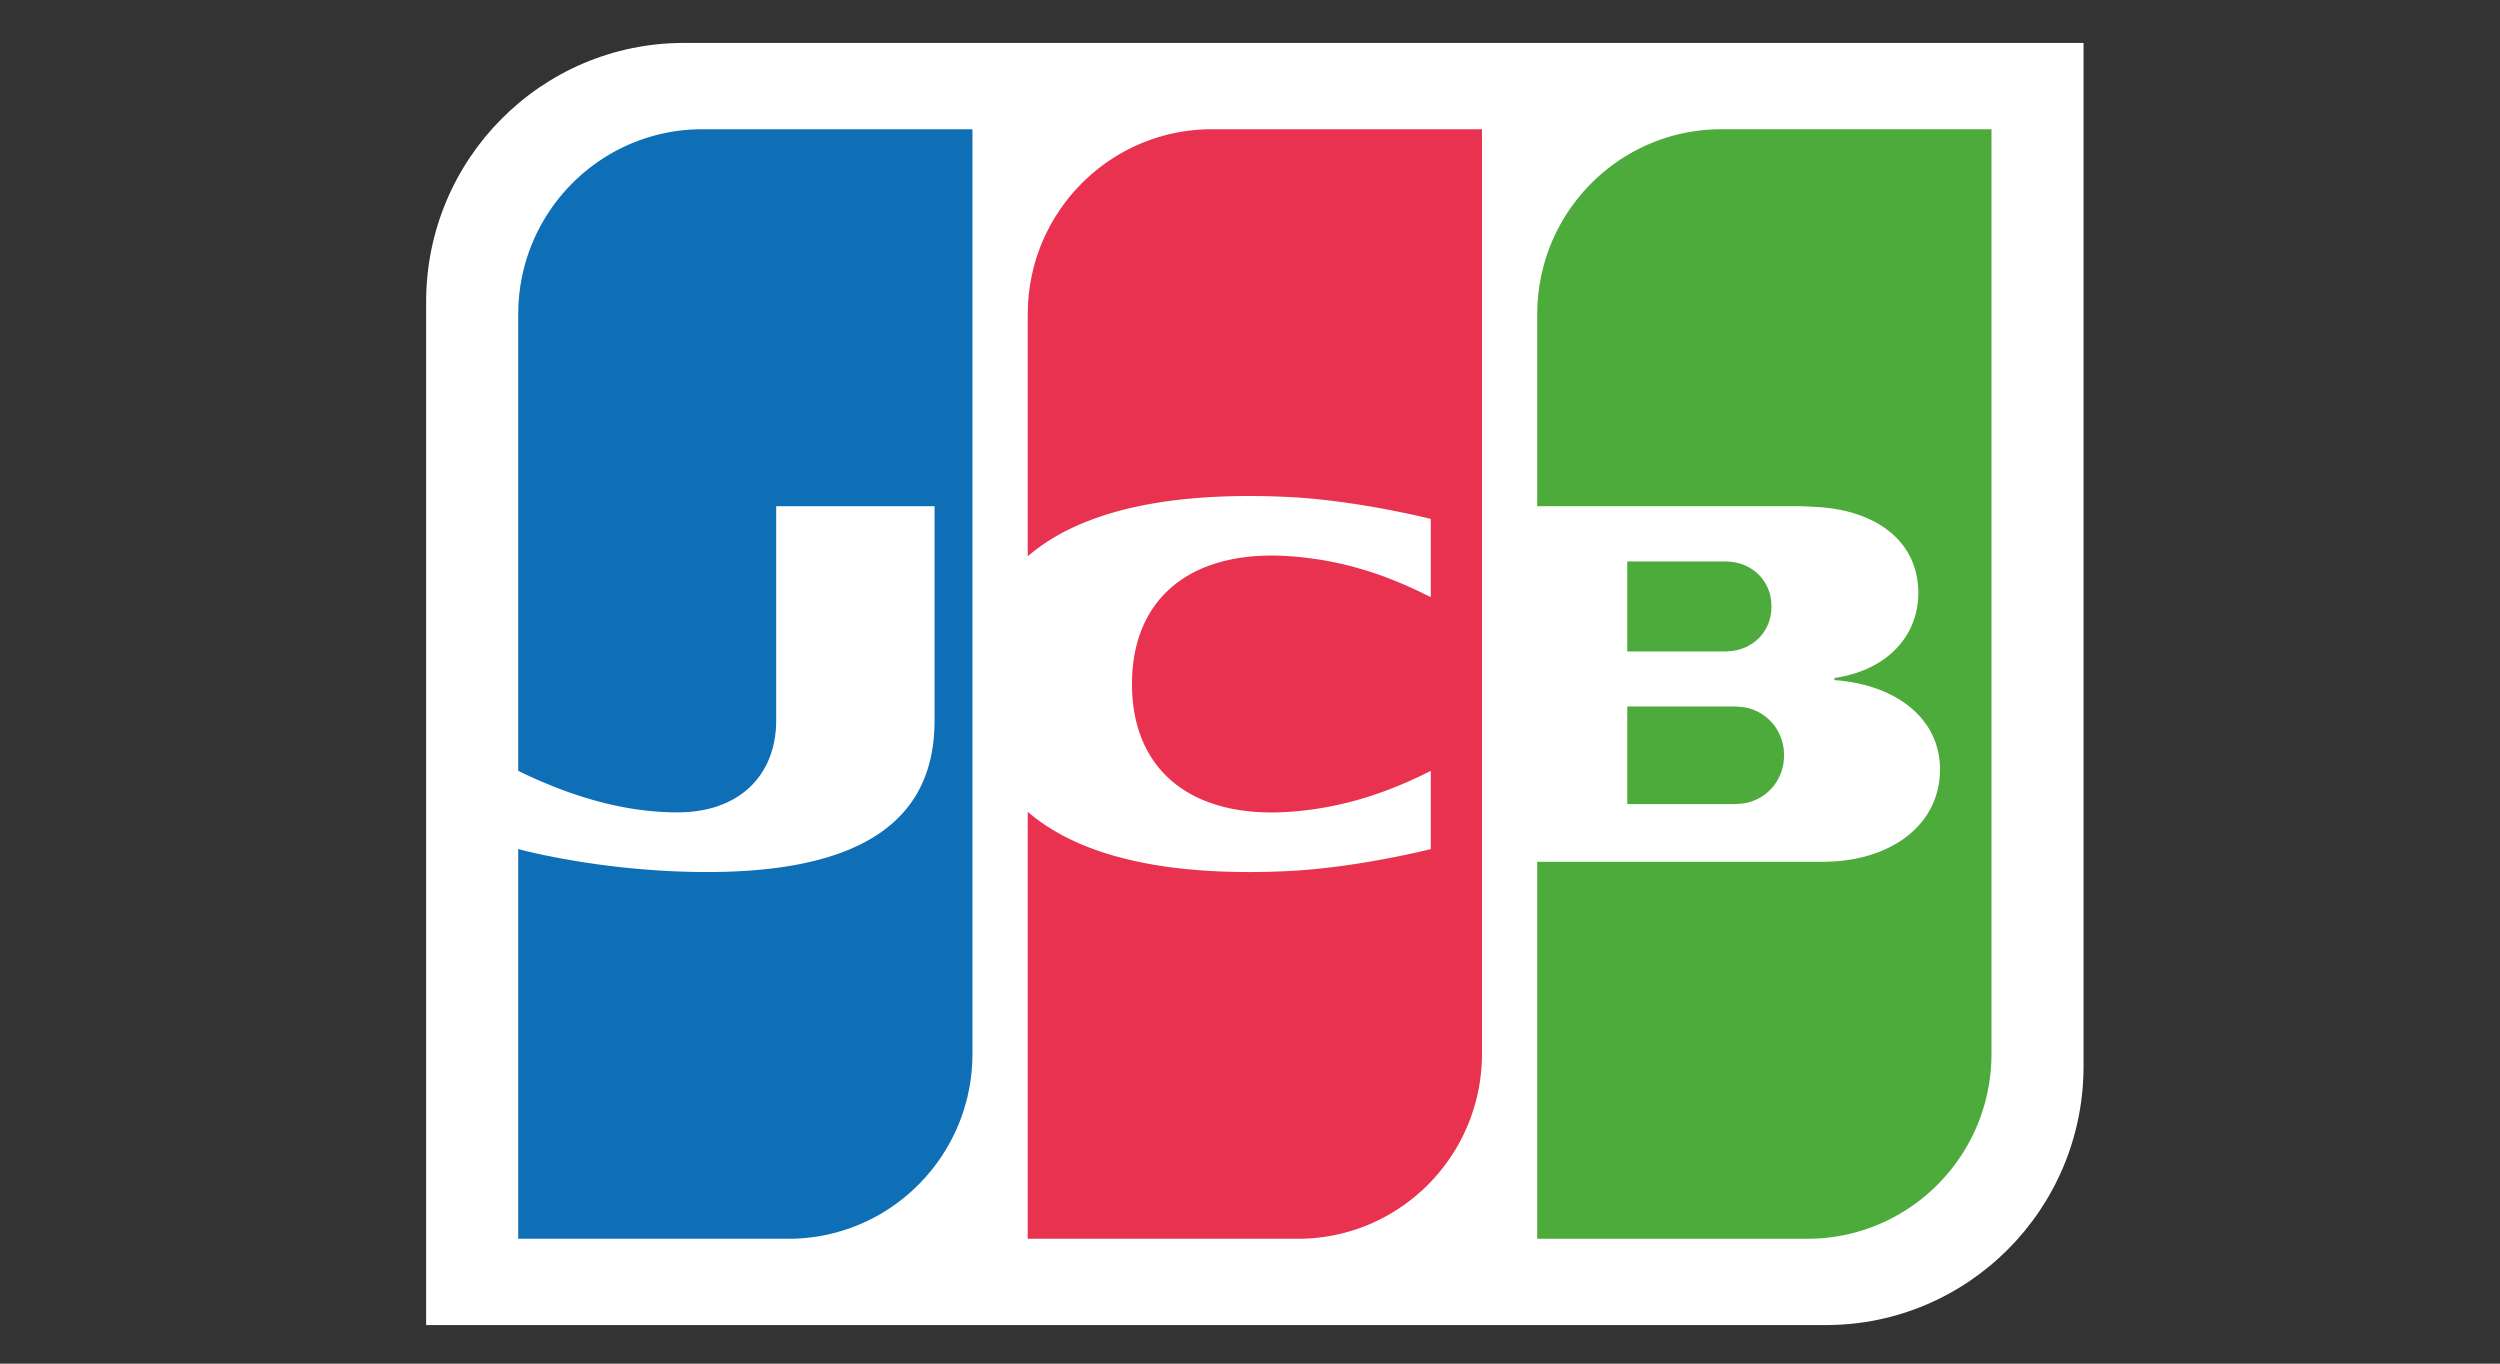 <?xml version="1.0" encoding="UTF-8"?>
<svg width="88px" height="48px" viewBox="0 0 88 48" version="1.1" xmlns="http://www.w3.org/2000/svg" xmlns:xlink="http://www.w3.org/1999/xlink">
    <rect x="0" y="0" width="88" height="48" fill="#333333" stroke="none"/>
    <!-- Generator: Sketch 61.2 (89653) - https://sketch.com -->
    <title>JCB</title>
    <desc>Created with Sketch.</desc>
    <g id="JCB" stroke="none" stroke-width="1" fill="none" fill-rule="evenodd">
        <g transform="translate(15, 1)">
            <path d="M58.341,36.53 C58.341,41.562 54.28,45.642 49.267,45.642 L0,45.642 L0,9.624 C0,4.592 4.062,0.511 9.076,0.511 L58.341,0.511 L58.341,36.53 Z" id="Fill-1" fill="#FFFFFF"></path>
            <path d="M55.076,3.549 L55.013,3.549 L54.95,3.549 L54.888,3.549 L54.825,3.549 L54.762,3.549 L54.7,3.549 L54.638,3.549 L54.575,3.549 L54.512,3.549 L54.449,3.549 L54.387,3.549 L54.325,3.549 L54.262,3.549 L54.2,3.549 L54.137,3.549 L54.074,3.549 L54.012,3.549 L53.949,3.549 L53.886,3.549 L53.824,3.549 L53.762,3.549 L53.699,3.549 L53.636,3.549 L53.574,3.549 L53.511,3.549 L53.449,3.549 L53.386,3.549 L53.323,3.549 L53.261,3.549 L53.198,3.549 L53.136,3.549 L53.073,3.549 L53.011,3.549 L52.948,3.549 L52.886,3.549 L52.823,3.549 L52.76,3.549 L52.698,3.549 L52.636,3.549 L52.573,3.549 L52.51,3.549 L52.447,3.549 L52.385,3.549 L52.322,3.549 L52.26,3.549 L52.197,3.549 L52.135,3.549 L52.072,3.549 L52.01,3.549 L51.947,3.549 L51.884,3.549 L51.822,3.549 L51.759,3.549 L51.697,3.549 L51.634,3.549 L51.572,3.549 L51.509,3.549 L51.446,3.549 L51.384,3.549 L51.321,3.549 L51.258,3.549 L51.197,3.549 L51.134,3.549 L51.071,3.549 L51.008,3.549 L50.946,3.549 L50.883,3.549 L50.821,3.549 L50.758,3.549 L50.696,3.549 L50.633,3.549 L50.571,3.549 L50.508,3.549 L50.445,3.549 L50.382,3.549 L50.32,3.549 L50.258,3.549 L50.195,3.549 L50.133,3.549 L50.07,3.549 L50.007,3.549 L49.944,3.549 L49.882,3.549 L49.819,3.549 L49.757,3.549 L49.695,3.549 L49.632,3.549 L49.569,3.549 L49.506,3.549 L49.444,3.549 L49.382,3.549 L49.318,3.549 L49.257,3.549 L49.194,3.549 L49.131,3.549 L49.069,3.549 L49.006,3.549 L48.943,3.549 L48.881,3.549 L48.819,3.549 L48.755,3.549 L48.693,3.549 L48.631,3.549 L48.568,3.549 L48.505,3.549 L48.443,3.549 L48.38,3.549 L48.318,3.549 L48.256,3.549 L48.193,3.549 L48.13,3.549 L48.068,3.549 L48.005,3.549 L47.943,3.549 L47.88,3.549 L47.817,3.549 L47.755,3.549 L47.693,3.549 L47.629,3.549 L47.567,3.549 L47.505,3.549 L47.442,3.549 L47.379,3.549 L47.316,3.549 L47.254,3.549 L47.192,3.549 L47.129,3.549 L47.067,3.549 L47.004,3.549 L46.941,3.549 L46.879,3.549 L46.816,3.549 L46.753,3.549 L46.691,3.549 L46.629,3.549 L46.566,3.549 L46.503,3.549 L46.441,3.549 L46.378,3.549 L46.315,3.549 L46.254,3.549 L46.19,3.549 L46.128,3.549 L46.066,3.549 L46.003,3.549 L45.94,3.549 L45.877,3.549 L45.815,3.549 L45.753,3.549 L45.69,3.549 L45.627,3.549 L45.581,3.549 L45.565,3.549 C45.544,3.549 45.523,3.55 45.502,3.55 C45.481,3.55 45.461,3.55 45.439,3.55 C45.419,3.551 45.397,3.552 45.377,3.553 L45.314,3.555 C45.294,3.556 45.273,3.557 45.252,3.558 C45.231,3.559 45.21,3.56 45.19,3.562 C45.168,3.563 45.148,3.564 45.127,3.566 L45.064,3.57 L45.002,3.576 C44.981,3.578 44.96,3.579 44.939,3.582 C44.918,3.584 44.898,3.586 44.876,3.588 L44.814,3.596 C44.793,3.598 44.772,3.601 44.751,3.603 L44.689,3.612 C44.668,3.615 44.647,3.618 44.626,3.621 C44.605,3.624 44.585,3.627 44.564,3.631 L44.501,3.641 L44.438,3.651 L44.375,3.663 C44.355,3.668 44.334,3.672 44.314,3.676 L44.251,3.689 L44.188,3.702 C44.168,3.707 44.147,3.711 44.126,3.716 C44.105,3.721 44.084,3.726 44.063,3.731 C44.042,3.737 44.022,3.742 44,3.747 L43.938,3.763 C43.917,3.769 43.896,3.774 43.875,3.78 C43.854,3.786 43.834,3.791 43.813,3.797 C43.791,3.803 43.771,3.81 43.75,3.816 C43.73,3.822 43.708,3.828 43.688,3.835 C43.667,3.841 43.646,3.848 43.625,3.855 L43.562,3.875 L43.5,3.895 C43.479,3.903 43.458,3.91 43.437,3.918 C43.416,3.925 43.395,3.932 43.375,3.94 C43.354,3.948 43.333,3.955 43.312,3.964 L43.25,3.987 L43.187,4.012 C43.166,4.02 43.146,4.029 43.125,4.038 C43.104,4.047 43.083,4.055 43.062,4.064 C43.041,4.073 43.02,4.082 42.999,4.091 C42.979,4.1 42.958,4.109 42.937,4.119 C42.916,4.129 42.895,4.138 42.874,4.148 C42.853,4.157 42.832,4.167 42.812,4.177 L42.75,4.208 C42.728,4.217 42.708,4.228 42.686,4.238 C42.666,4.249 42.645,4.259 42.624,4.271 L42.562,4.303 C42.54,4.314 42.52,4.325 42.499,4.337 C42.478,4.348 42.457,4.36 42.436,4.372 C42.415,4.384 42.394,4.395 42.373,4.407 C42.352,4.419 42.333,4.432 42.311,4.444 C42.291,4.456 42.269,4.469 42.249,4.481 C42.228,4.494 42.207,4.507 42.186,4.52 L42.123,4.559 L42.061,4.599 L41.998,4.641 L41.936,4.683 C41.915,4.698 41.894,4.712 41.873,4.728 L41.81,4.772 C41.789,4.787 41.769,4.802 41.748,4.818 C41.727,4.833 41.707,4.848 41.686,4.865 L41.623,4.912 L41.56,4.962 L41.498,5.013 C41.476,5.03 41.456,5.047 41.435,5.064 C41.414,5.082 41.393,5.1 41.373,5.118 C41.352,5.135 41.33,5.154 41.311,5.173 C41.289,5.191 41.268,5.21 41.247,5.228 C41.226,5.247 41.206,5.267 41.185,5.286 C41.164,5.306 41.143,5.325 41.123,5.344 C41.101,5.364 41.08,5.385 41.06,5.406 C41.039,5.427 41.018,5.447 40.997,5.468 L40.934,5.533 C40.913,5.554 40.893,5.576 40.872,5.598 C40.851,5.62 40.83,5.643 40.81,5.666 C40.788,5.689 40.768,5.712 40.747,5.735 C40.726,5.759 40.705,5.783 40.684,5.807 C40.663,5.832 40.643,5.856 40.622,5.881 C40.6,5.906 40.58,5.932 40.559,5.957 L40.497,6.035 C40.476,6.062 40.454,6.089 40.434,6.117 C40.413,6.144 40.392,6.172 40.372,6.201 C40.35,6.229 40.33,6.258 40.309,6.287 C40.288,6.317 40.267,6.347 40.247,6.377 C40.225,6.408 40.204,6.439 40.184,6.471 C40.163,6.503 40.142,6.535 40.121,6.567 C40.101,6.6 40.079,6.634 40.059,6.667 C40.037,6.702 40.017,6.737 39.996,6.773 C39.975,6.809 39.954,6.846 39.933,6.882 C39.913,6.92 39.891,6.959 39.872,6.997 C39.85,7.037 39.829,7.077 39.808,7.118 C39.787,7.16 39.767,7.202 39.746,7.244 C39.724,7.289 39.704,7.334 39.683,7.379 C39.662,7.427 39.641,7.474 39.621,7.523 C39.599,7.574 39.578,7.626 39.558,7.676 C39.537,7.732 39.516,7.788 39.495,7.844 C39.473,7.904 39.453,7.965 39.432,8.026 C39.411,8.093 39.39,8.161 39.371,8.228 C39.348,8.305 39.327,8.381 39.308,8.459 C39.285,8.549 39.264,8.64 39.245,8.732 C39.157,9.16 39.11,9.604 39.11,10.058 L39.11,16.818 L39.245,16.818 L39.308,16.818 L39.371,16.818 L39.432,16.818 L39.495,16.818 L39.558,16.818 L39.621,16.818 L39.683,16.818 L39.746,16.818 L39.808,16.818 L39.872,16.818 L39.933,16.818 L39.996,16.818 L40.059,16.818 L40.121,16.818 L40.184,16.818 L40.247,16.818 L40.309,16.818 L40.372,16.818 L40.434,16.818 L40.497,16.818 L40.559,16.818 L40.622,16.818 L40.684,16.818 L40.747,16.818 L40.81,16.818 L40.872,16.818 L40.934,16.818 L40.997,16.818 L41.06,16.818 L41.123,16.818 L41.185,16.818 L41.247,16.818 L41.311,16.818 L41.373,16.818 L41.435,16.818 L41.498,16.818 L41.56,16.818 L41.623,16.818 L41.686,16.818 L41.748,16.818 L41.81,16.818 L41.873,16.818 L41.936,16.818 L41.998,16.818 L42.061,16.818 L42.123,16.818 L42.186,16.818 L42.249,16.818 L42.311,16.818 L42.373,16.818 L42.436,16.818 L42.499,16.818 L42.562,16.818 L42.624,16.818 L42.686,16.818 L42.75,16.818 L42.812,16.818 L42.874,16.818 L42.937,16.818 L42.999,16.818 L43.062,16.818 L43.125,16.818 L43.187,16.818 L43.25,16.818 L43.312,16.818 L43.375,16.818 L43.437,16.818 L43.5,16.818 L43.562,16.818 L43.625,16.818 L43.688,16.818 L43.75,16.818 L43.813,16.818 L43.875,16.818 L43.938,16.818 L44,16.818 L44.063,16.818 L44.126,16.818 L44.188,16.818 L44.251,16.818 L44.314,16.818 L44.375,16.818 L44.438,16.818 L44.501,16.818 L44.564,16.818 L44.626,16.818 L44.689,16.818 L44.751,16.818 L44.814,16.818 L44.876,16.818 L44.939,16.818 L45.002,16.818 L45.064,16.818 L45.127,16.818 L45.19,16.818 L45.252,16.818 L45.314,16.818 L45.377,16.818 L45.439,16.818 L45.502,16.818 L45.565,16.818 L45.627,16.818 L45.69,16.818 L45.753,16.818 L45.815,16.818 L45.877,16.818 L45.94,16.818 L46.003,16.818 L46.066,16.818 L46.128,16.818 L46.19,16.818 L46.254,16.818 L46.315,16.818 L46.378,16.818 L46.441,16.818 L46.503,16.818 L46.566,16.818 L46.629,16.818 L46.691,16.818 L46.753,16.818 L46.816,16.818 L46.879,16.818 L46.941,16.818 L47.004,16.818 L47.067,16.818 L47.129,16.818 L47.192,16.818 L47.254,16.818 L47.316,16.818 L47.379,16.818 L47.442,16.818 L47.505,16.818 L47.567,16.818 L47.629,16.818 L47.693,16.818 L47.755,16.818 L47.817,16.818 L47.88,16.818 L47.943,16.818 L48.005,16.818 L48.068,16.818 L48.13,16.818 L48.193,16.818 L48.256,16.818 L48.283,16.818 L48.318,16.818 L48.38,16.819 L48.443,16.821 L48.505,16.823 L48.568,16.826 L48.631,16.828 L48.693,16.831 L48.755,16.834 L48.819,16.838 L48.881,16.841 L48.919,16.844 L48.943,16.845 L49.006,16.849 L49.069,16.853 L49.131,16.858 L49.194,16.863 L49.257,16.87 L49.318,16.877 L49.382,16.884 L49.444,16.892 L49.506,16.901 L49.569,16.91 L49.632,16.921 L49.695,16.932 C49.715,16.936 49.736,16.94 49.757,16.944 C49.778,16.948 49.798,16.952 49.819,16.956 L49.882,16.97 C49.903,16.974 49.924,16.979 49.944,16.984 L50.007,16.999 L50.07,17.015 C50.091,17.02 50.111,17.026 50.133,17.032 C50.153,17.037 50.175,17.043 50.195,17.049 C50.216,17.056 50.237,17.062 50.258,17.068 C50.279,17.074 50.299,17.081 50.32,17.088 C50.341,17.094 50.362,17.102 50.382,17.108 C50.404,17.115 50.425,17.123 50.445,17.13 C50.466,17.137 50.487,17.145 50.508,17.152 C50.528,17.16 50.55,17.168 50.571,17.176 C50.591,17.185 50.612,17.193 50.633,17.202 C50.654,17.21 50.674,17.219 50.696,17.227 C50.717,17.237 50.738,17.245 50.758,17.255 C50.779,17.264 50.8,17.274 50.821,17.284 C50.842,17.293 50.862,17.303 50.883,17.314 C50.904,17.324 50.925,17.334 50.946,17.345 L51.008,17.378 L51.071,17.413 C51.092,17.425 51.113,17.437 51.134,17.449 C51.154,17.461 51.175,17.475 51.197,17.487 C51.217,17.501 51.238,17.514 51.258,17.527 C51.28,17.541 51.301,17.555 51.321,17.569 C51.343,17.584 51.363,17.598 51.384,17.613 C51.405,17.628 51.426,17.644 51.446,17.66 C51.467,17.676 51.488,17.692 51.509,17.709 C51.53,17.726 51.55,17.743 51.572,17.76 C51.592,17.778 51.614,17.797 51.634,17.815 C51.655,17.835 51.676,17.854 51.697,17.873 C51.718,17.894 51.738,17.914 51.759,17.935 C51.781,17.957 51.801,17.979 51.822,18.001 C51.843,18.024 51.864,18.047 51.884,18.071 C51.906,18.096 51.927,18.121 51.947,18.147 C51.968,18.173 51.989,18.201 52.01,18.229 C52.03,18.258 52.052,18.287 52.072,18.317 C52.094,18.349 52.114,18.382 52.135,18.415 C52.156,18.45 52.177,18.487 52.197,18.523 C52.219,18.564 52.24,18.604 52.26,18.646 C52.282,18.692 52.303,18.739 52.322,18.788 C52.345,18.844 52.366,18.9 52.385,18.958 C52.409,19.032 52.43,19.106 52.447,19.182 C52.476,19.304 52.497,19.431 52.51,19.562 C52.52,19.664 52.525,19.769 52.525,19.877 C52.525,19.979 52.52,20.08 52.51,20.179 C52.497,20.306 52.476,20.43 52.447,20.552 C52.43,20.626 52.409,20.7 52.385,20.773 C52.366,20.832 52.345,20.888 52.322,20.945 C52.303,20.993 52.282,21.041 52.26,21.089 C52.24,21.131 52.219,21.173 52.197,21.214 C52.177,21.251 52.156,21.288 52.135,21.324 C52.114,21.358 52.094,21.391 52.072,21.424 C52.052,21.455 52.03,21.485 52.01,21.516 C51.989,21.544 51.968,21.572 51.947,21.6 C51.927,21.626 51.906,21.652 51.884,21.678 C51.864,21.702 51.843,21.727 51.822,21.751 C51.801,21.774 51.781,21.797 51.759,21.819 C51.738,21.84 51.718,21.862 51.697,21.883 C51.676,21.903 51.655,21.923 51.634,21.943 C51.614,21.962 51.592,21.981 51.572,22.001 C51.55,22.018 51.53,22.036 51.509,22.054 C51.489,22.071 51.467,22.088 51.446,22.104 C51.426,22.121 51.405,22.137 51.384,22.153 C51.363,22.168 51.343,22.184 51.321,22.199 C51.301,22.213 51.28,22.228 51.258,22.242 C51.238,22.256 51.217,22.27 51.197,22.284 C51.175,22.297 51.154,22.31 51.134,22.323 C51.113,22.336 51.092,22.349 51.071,22.36 C51.051,22.373 51.029,22.384 51.008,22.396 C50.987,22.408 50.967,22.419 50.946,22.43 C50.925,22.442 50.904,22.452 50.883,22.463 C50.863,22.473 50.842,22.484 50.821,22.494 C50.8,22.505 50.779,22.514 50.758,22.524 C50.738,22.533 50.717,22.543 50.696,22.552 C50.674,22.561 50.654,22.57 50.633,22.578 C50.612,22.587 50.591,22.596 50.571,22.603 C50.55,22.612 50.528,22.62 50.508,22.628 L50.445,22.65 C50.425,22.658 50.404,22.666 50.382,22.673 C50.362,22.679 50.341,22.686 50.32,22.694 C50.299,22.7 50.279,22.706 50.258,22.713 C50.237,22.719 50.216,22.725 50.195,22.731 C50.175,22.737 50.153,22.743 50.133,22.749 C50.111,22.754 50.091,22.76 50.07,22.765 C50.049,22.771 50.028,22.776 50.007,22.782 C49.987,22.787 49.965,22.791 49.944,22.796 L49.882,22.81 C49.862,22.814 49.841,22.818 49.819,22.822 L49.757,22.835 C49.736,22.838 49.715,22.842 49.695,22.846 L49.632,22.856 L49.574,22.865 L49.574,22.94 L49.632,22.945 L49.695,22.95 L49.757,22.955 L49.819,22.962 L49.882,22.97 L49.944,22.977 L50.007,22.986 L50.07,22.995 L50.133,23.005 L50.195,23.016 L50.258,23.027 L50.32,23.039 C50.341,23.043 50.362,23.047 50.382,23.052 C50.404,23.056 50.425,23.06 50.445,23.065 C50.466,23.07 50.487,23.074 50.508,23.08 C50.528,23.084 50.55,23.089 50.571,23.095 C50.591,23.1 50.612,23.105 50.633,23.11 L50.696,23.127 C50.717,23.133 50.738,23.139 50.758,23.145 L50.821,23.163 C50.841,23.169 50.862,23.176 50.883,23.182 C50.904,23.189 50.925,23.196 50.946,23.203 L51.008,23.224 L51.071,23.246 C51.092,23.253 51.113,23.261 51.134,23.269 L51.197,23.293 C51.217,23.301 51.238,23.31 51.258,23.318 C51.28,23.327 51.301,23.336 51.321,23.345 C51.342,23.353 51.363,23.363 51.384,23.371 C51.404,23.381 51.426,23.391 51.446,23.401 C51.467,23.41 51.488,23.42 51.509,23.431 C51.53,23.44 51.55,23.451 51.572,23.462 C51.592,23.473 51.614,23.483 51.634,23.494 C51.655,23.505 51.676,23.517 51.697,23.528 C51.718,23.54 51.738,23.551 51.759,23.564 C51.781,23.575 51.801,23.588 51.822,23.6 C51.843,23.613 51.864,23.626 51.884,23.639 L51.947,23.68 C51.968,23.693 51.989,23.707 52.01,23.721 C52.03,23.736 52.051,23.751 52.072,23.765 L52.135,23.812 C52.156,23.828 52.177,23.844 52.197,23.861 C52.219,23.878 52.239,23.894 52.26,23.911 C52.281,23.928 52.302,23.946 52.322,23.965 C52.344,23.984 52.365,24.002 52.385,24.021 C52.407,24.04 52.427,24.061 52.447,24.08 C52.469,24.102 52.49,24.122 52.51,24.144 C52.531,24.166 52.553,24.188 52.573,24.21 C52.594,24.234 52.614,24.258 52.636,24.282 C52.657,24.307 52.677,24.333 52.698,24.358 C52.719,24.385 52.741,24.412 52.76,24.44 C52.782,24.469 52.802,24.499 52.823,24.529 C52.845,24.561 52.865,24.592 52.886,24.625 C52.907,24.66 52.928,24.696 52.948,24.732 C52.97,24.771 52.991,24.811 53.011,24.852 C53.033,24.897 53.053,24.943 53.073,24.989 C53.096,25.042 53.117,25.096 53.136,25.152 C53.159,25.219 53.18,25.288 53.198,25.358 C53.225,25.46 53.245,25.566 53.261,25.674 C53.279,25.806 53.289,25.942 53.289,26.081 C53.289,26.225 53.279,26.364 53.261,26.501 C53.245,26.613 53.225,26.722 53.198,26.828 C53.18,26.901 53.159,26.973 53.136,27.043 C53.117,27.1 53.096,27.156 53.073,27.211 C53.053,27.259 53.033,27.306 53.011,27.353 C52.991,27.395 52.97,27.436 52.948,27.477 C52.928,27.514 52.907,27.552 52.886,27.588 C52.865,27.622 52.845,27.654 52.823,27.688 C52.802,27.719 52.782,27.751 52.76,27.781 C52.741,27.809 52.719,27.837 52.698,27.865 C52.677,27.892 52.657,27.918 52.636,27.944 C52.615,27.969 52.594,27.993 52.573,28.017 C52.553,28.041 52.531,28.064 52.51,28.087 C52.49,28.109 52.469,28.131 52.447,28.152 C52.427,28.174 52.407,28.194 52.385,28.215 C52.365,28.234 52.344,28.253 52.322,28.273 C52.302,28.291 52.281,28.31 52.26,28.328 C52.239,28.346 52.219,28.363 52.197,28.381 C52.177,28.398 52.156,28.415 52.135,28.431 L52.072,28.479 C52.051,28.494 52.03,28.51 52.01,28.524 C51.989,28.539 51.968,28.554 51.947,28.568 C51.926,28.582 51.906,28.596 51.884,28.61 C51.864,28.623 51.843,28.637 51.822,28.65 C51.801,28.662 51.781,28.675 51.759,28.687 C51.738,28.7 51.718,28.712 51.697,28.725 L51.634,28.759 C51.614,28.77 51.592,28.781 51.572,28.793 C51.55,28.804 51.53,28.814 51.509,28.825 C51.488,28.836 51.467,28.846 51.446,28.856 C51.426,28.866 51.404,28.875 51.384,28.885 C51.363,28.895 51.342,28.904 51.321,28.913 C51.301,28.923 51.28,28.932 51.258,28.94 C51.238,28.949 51.217,28.957 51.197,28.966 C51.175,28.975 51.154,28.983 51.134,28.991 C51.113,28.999 51.092,29.007 51.071,29.015 C51.051,29.022 51.029,29.03 51.008,29.037 C50.987,29.044 50.967,29.051 50.946,29.059 L50.883,29.079 L50.821,29.099 C50.8,29.106 50.779,29.112 50.758,29.118 C50.738,29.124 50.717,29.13 50.696,29.136 L50.633,29.153 C50.612,29.158 50.591,29.163 50.571,29.168 C50.55,29.174 50.528,29.179 50.508,29.184 C50.487,29.189 50.466,29.194 50.445,29.198 L50.382,29.212 C50.362,29.216 50.341,29.221 50.32,29.225 C50.299,29.229 50.278,29.232 50.258,29.237 L50.195,29.248 L50.133,29.259 C50.111,29.261 50.091,29.265 50.07,29.268 C50.049,29.271 50.028,29.274 50.007,29.278 C49.987,29.28 49.965,29.283 49.944,29.285 L49.882,29.294 C49.861,29.296 49.841,29.298 49.819,29.301 C49.799,29.302 49.778,29.304 49.757,29.306 L49.695,29.313 L49.632,29.317 L49.569,29.321 L49.506,29.325 L49.444,29.328 L49.382,29.331 L49.318,29.332 L49.257,29.334 L49.194,29.335 L49.164,29.335 L49.131,29.335 L49.069,29.335 L49.006,29.335 L48.943,29.335 L48.881,29.335 L48.819,29.335 L48.755,29.335 L48.693,29.335 L48.631,29.335 L48.568,29.335 L48.505,29.335 L48.443,29.335 L48.38,29.335 L48.318,29.335 L48.255,29.335 L48.193,29.335 L48.13,29.335 L48.068,29.335 L48.005,29.335 L47.943,29.335 L47.88,29.335 L47.817,29.335 L47.755,29.335 L47.693,29.335 L47.629,29.335 L47.567,29.335 L47.505,29.335 L47.442,29.335 L47.379,29.335 L47.316,29.335 L47.254,29.335 L47.192,29.335 L47.129,29.335 L47.067,29.335 L47.004,29.335 L46.941,29.335 L46.879,29.335 L46.816,29.335 L46.753,29.335 L46.691,29.335 L46.629,29.335 L46.566,29.335 L46.503,29.335 L46.441,29.335 L46.378,29.335 L46.315,29.335 L46.254,29.335 L46.19,29.335 L46.128,29.335 L46.066,29.335 L46.003,29.335 L45.94,29.335 L45.877,29.335 L45.815,29.335 L45.753,29.335 L45.69,29.335 L45.627,29.335 L45.565,29.335 L45.502,29.335 L45.439,29.335 L45.377,29.335 L45.314,29.335 L45.252,29.335 L45.19,29.335 L45.127,29.335 L45.064,29.335 L45.002,29.335 L44.939,29.335 L44.876,29.335 L44.814,29.335 L44.751,29.335 L44.689,29.335 L44.626,29.335 L44.564,29.335 L44.501,29.335 L44.438,29.335 L44.375,29.335 L44.314,29.335 L44.251,29.335 L44.188,29.335 L44.126,29.335 L44.063,29.335 L44,29.335 L43.938,29.335 L43.875,29.335 L43.813,29.335 L43.75,29.335 L43.688,29.335 L43.625,29.335 L43.562,29.335 L43.5,29.335 L43.437,29.335 L43.375,29.335 L43.312,29.335 L43.25,29.335 L43.187,29.335 L43.125,29.335 L43.062,29.335 L42.999,29.335 L42.937,29.335 L42.874,29.335 L42.812,29.335 L42.75,29.335 L42.686,29.335 L42.624,29.335 L42.562,29.335 L42.499,29.335 L42.436,29.335 L42.373,29.335 L42.311,29.335 L42.249,29.335 L42.186,29.335 L42.123,29.335 L42.061,29.335 L41.998,29.335 L41.936,29.335 L41.873,29.335 L41.81,29.335 L41.748,29.335 L41.686,29.335 L41.623,29.335 L41.56,29.335 L41.498,29.335 L41.435,29.335 L41.373,29.335 L41.311,29.335 L41.247,29.335 L41.185,29.335 L41.123,29.335 L41.06,29.335 L40.997,29.335 L40.934,29.335 L40.872,29.335 L40.81,29.335 L40.747,29.335 L40.684,29.335 L40.622,29.335 L40.559,29.335 L40.497,29.335 L40.434,29.335 L40.372,29.335 L40.309,29.335 L40.247,29.335 L40.184,29.335 L40.121,29.335 L40.059,29.335 L39.996,29.335 L39.933,29.335 L39.872,29.335 L39.808,29.335 L39.746,29.335 L39.683,29.335 L39.621,29.335 L39.558,29.335 L39.495,29.335 L39.432,29.335 L39.371,29.335 L39.308,29.335 L39.245,29.335 L39.11,29.335 L39.11,42.604 L39.245,42.604 L39.308,42.604 L39.371,42.604 L39.432,42.604 L39.495,42.604 L39.558,42.604 L39.621,42.604 L39.683,42.604 L39.746,42.604 L39.808,42.604 L39.872,42.604 L39.933,42.604 L39.996,42.604 L40.059,42.604 L40.121,42.604 L40.184,42.604 L40.247,42.604 L40.309,42.604 L40.372,42.604 L40.434,42.604 L40.497,42.604 L40.559,42.604 L40.622,42.604 L40.684,42.604 L40.747,42.604 L40.81,42.604 L40.872,42.604 L40.934,42.604 L40.997,42.604 L41.06,42.604 L41.123,42.604 L41.185,42.604 L41.247,42.604 L41.311,42.604 L41.373,42.604 L41.435,42.604 L41.498,42.604 L41.56,42.604 L41.623,42.604 L41.686,42.604 L41.748,42.604 L41.81,42.604 L41.873,42.604 L41.936,42.604 L41.998,42.604 L42.061,42.604 L42.123,42.604 L42.186,42.604 L42.249,42.604 L42.311,42.604 L42.373,42.604 L42.436,42.604 L42.499,42.604 L42.562,42.604 L42.624,42.604 L42.686,42.604 L42.75,42.604 L42.812,42.604 L42.874,42.604 L42.937,42.604 L42.999,42.604 L43.062,42.604 L43.125,42.604 L43.187,42.604 L43.25,42.604 L43.312,42.604 L43.375,42.604 L43.437,42.604 L43.5,42.604 L43.562,42.604 L43.625,42.604 L43.688,42.604 L43.75,42.604 L43.813,42.604 L43.875,42.604 L43.938,42.604 L44,42.604 L44.063,42.604 L44.126,42.604 L44.188,42.604 L44.251,42.604 L44.314,42.604 L44.375,42.604 L44.438,42.604 L44.501,42.604 L44.564,42.604 L44.626,42.604 L44.689,42.604 L44.751,42.604 L44.814,42.604 L44.876,42.604 L44.939,42.604 L45.002,42.604 L45.064,42.604 L45.127,42.604 L45.19,42.604 L45.252,42.604 L45.314,42.604 L45.377,42.604 L45.439,42.604 L45.502,42.604 L45.565,42.604 L45.627,42.604 L45.69,42.604 L45.753,42.604 L45.815,42.604 L45.877,42.604 L45.94,42.604 L46.003,42.604 L46.066,42.604 L46.128,42.604 L46.19,42.604 L46.254,42.604 L46.315,42.604 L46.378,42.604 L46.441,42.604 L46.503,42.604 L46.566,42.604 L46.629,42.604 L46.691,42.604 L46.753,42.604 L46.816,42.604 L46.879,42.604 L46.941,42.604 L47.004,42.604 L47.067,42.604 L47.129,42.604 L47.192,42.604 L47.254,42.604 L47.316,42.604 L47.379,42.604 L47.442,42.604 L47.505,42.604 L47.567,42.604 L47.629,42.604 L47.693,42.604 L47.755,42.604 L47.817,42.604 L47.88,42.604 L47.943,42.604 L48.005,42.604 L48.068,42.604 L48.13,42.604 L48.193,42.604 L48.255,42.604 L48.318,42.604 L48.38,42.604 L48.443,42.604 L48.505,42.604 L48.568,42.604 L48.617,42.604 L48.631,42.604 L48.693,42.604 C48.714,42.604 48.735,42.604 48.755,42.603 L48.819,42.601 L48.881,42.599 C48.902,42.598 48.923,42.598 48.943,42.597 C48.965,42.596 48.985,42.595 49.006,42.593 L49.069,42.589 C49.089,42.587 49.111,42.586 49.131,42.585 L49.194,42.579 C49.215,42.577 49.236,42.575 49.257,42.573 C49.278,42.572 49.298,42.569 49.318,42.567 C49.34,42.565 49.36,42.563 49.382,42.56 C49.402,42.557 49.423,42.555 49.444,42.552 C49.465,42.55 49.486,42.546 49.506,42.544 L49.569,42.535 L49.632,42.526 L49.695,42.515 C49.715,42.511 49.736,42.508 49.757,42.504 C49.778,42.501 49.798,42.497 49.819,42.493 L49.882,42.481 L49.944,42.469 C49.965,42.464 49.987,42.459 50.007,42.455 L50.07,42.441 L50.133,42.426 L50.195,42.411 L50.258,42.395 C50.279,42.389 50.299,42.384 50.32,42.378 C50.341,42.372 50.362,42.367 50.382,42.361 C50.404,42.355 50.425,42.349 50.445,42.342 L50.508,42.324 L50.571,42.304 L50.633,42.284 C50.654,42.278 50.674,42.27 50.696,42.264 C50.717,42.256 50.737,42.249 50.758,42.241 C50.779,42.234 50.8,42.227 50.821,42.22 L50.883,42.196 C50.904,42.188 50.925,42.181 50.946,42.173 C50.967,42.164 50.987,42.157 51.008,42.148 L51.071,42.123 C51.092,42.114 51.113,42.106 51.134,42.097 L51.197,42.07 C51.217,42.061 51.238,42.051 51.258,42.042 L51.321,42.014 L51.384,41.985 L51.446,41.954 L51.509,41.923 C51.53,41.912 51.55,41.903 51.572,41.892 C51.592,41.881 51.614,41.87 51.634,41.859 L51.697,41.826 C51.718,41.814 51.738,41.803 51.759,41.791 C51.78,41.78 51.801,41.767 51.822,41.756 C51.843,41.744 51.863,41.731 51.884,41.719 L51.947,41.682 C51.968,41.67 51.989,41.657 52.01,41.644 C52.03,41.631 52.051,41.618 52.072,41.605 C52.093,41.592 52.114,41.578 52.135,41.564 C52.156,41.551 52.177,41.537 52.197,41.523 C52.219,41.51 52.239,41.496 52.26,41.482 C52.281,41.467 52.301,41.452 52.322,41.438 C52.343,41.423 52.364,41.409 52.385,41.394 C52.406,41.379 52.426,41.364 52.447,41.348 C52.468,41.332 52.489,41.318 52.51,41.302 L52.573,41.254 C52.594,41.237 52.614,41.221 52.636,41.205 C52.656,41.188 52.677,41.171 52.698,41.154 C52.719,41.137 52.74,41.12 52.76,41.103 C52.782,41.085 52.802,41.068 52.823,41.05 C52.844,41.032 52.864,41.014 52.886,40.996 C52.906,40.977 52.927,40.959 52.948,40.94 L53.011,40.883 L53.073,40.824 C53.094,40.804 53.115,40.784 53.136,40.764 C53.157,40.743 53.178,40.723 53.198,40.702 C53.22,40.681 53.24,40.66 53.261,40.638 C53.282,40.617 53.303,40.595 53.323,40.573 C53.345,40.551 53.365,40.528 53.386,40.506 C53.407,40.483 53.428,40.46 53.449,40.437 C53.469,40.413 53.49,40.39 53.511,40.366 C53.532,40.341 53.553,40.317 53.574,40.292 C53.595,40.267 53.616,40.242 53.636,40.217 C53.657,40.191 53.678,40.165 53.699,40.139 C53.72,40.112 53.741,40.085 53.762,40.058 C53.783,40.031 53.804,40.003 53.824,39.975 C53.845,39.947 53.865,39.918 53.886,39.889 C53.908,39.859 53.928,39.83 53.949,39.8 C53.97,39.769 53.991,39.739 54.012,39.708 C54.032,39.676 54.054,39.645 54.074,39.612 L54.137,39.512 C54.158,39.478 54.179,39.443 54.2,39.409 C54.221,39.372 54.242,39.336 54.262,39.3 C54.283,39.263 54.304,39.225 54.325,39.187 C54.346,39.148 54.367,39.108 54.387,39.068 C54.409,39.026 54.429,38.984 54.449,38.942 C54.471,38.898 54.492,38.854 54.512,38.809 C54.534,38.762 54.555,38.715 54.575,38.667 C54.596,38.618 54.617,38.567 54.638,38.517 C54.659,38.462 54.68,38.409 54.7,38.354 C54.722,38.295 54.743,38.237 54.762,38.177 C54.785,38.111 54.805,38.045 54.825,37.979 C54.847,37.905 54.868,37.831 54.888,37.757 C54.91,37.67 54.931,37.583 54.95,37.495 C54.974,37.388 54.994,37.279 55.013,37.169 C55.04,37.006 55.061,36.84 55.076,36.673 C55.092,36.482 55.101,36.29 55.101,36.095 L55.101,3.549 L55.076,3.549 Z M45.691,18.763 L45.628,18.763 L45.565,18.763 L45.503,18.763 L45.44,18.763 L45.378,18.763 L45.315,18.763 L45.252,18.763 L45.19,18.763 L45.127,18.763 L45.065,18.763 L45.003,18.763 L44.94,18.763 L44.877,18.763 L44.815,18.763 L44.752,18.763 L44.689,18.763 L44.627,18.763 L44.565,18.763 L44.502,18.763 L44.439,18.763 L44.377,18.763 L44.314,18.763 L44.252,18.763 L44.19,18.763 L44.127,18.763 L44.064,18.763 L44.001,18.763 L43.939,18.763 L43.876,18.763 L43.813,18.763 L43.752,18.763 L43.689,18.763 L43.626,18.763 L43.563,18.763 L43.501,18.763 L43.438,18.763 L43.376,18.763 L43.313,18.763 L43.251,18.763 L43.188,18.763 L43.125,18.763 L43.063,18.763 L43,18.763 L42.938,18.763 L42.876,18.763 L42.813,18.763 L42.75,18.763 L42.688,18.763 L42.625,18.763 L42.562,18.763 L42.5,18.763 L42.438,18.763 L42.375,18.763 L42.312,18.763 L42.28,18.763 L42.28,21.932 L42.312,21.932 L42.375,21.932 L42.438,21.932 L42.5,21.932 L42.562,21.932 L42.625,21.932 L42.688,21.932 L42.75,21.932 L42.813,21.932 L42.876,21.932 L42.938,21.932 L43,21.932 L43.063,21.932 L43.125,21.932 L43.188,21.932 L43.251,21.932 L43.313,21.932 L43.376,21.932 L43.438,21.932 L43.501,21.932 L43.563,21.932 L43.626,21.932 L43.689,21.932 L43.752,21.932 L43.813,21.932 L43.876,21.932 L43.939,21.932 L44.001,21.932 L44.064,21.932 L44.127,21.932 L44.19,21.932 L44.252,21.932 L44.314,21.932 L44.377,21.932 L44.439,21.932 L44.502,21.932 L44.565,21.932 L44.627,21.932 L44.689,21.932 L44.752,21.932 L44.815,21.932 L44.877,21.932 L44.94,21.932 L45.003,21.932 L45.065,21.932 L45.127,21.932 L45.19,21.932 L45.252,21.932 L45.315,21.932 L45.378,21.932 L45.44,21.932 L45.503,21.932 L45.565,21.932 L45.628,21.932 L45.681,21.932 L45.691,21.932 C45.71,21.932 45.731,21.932 45.753,21.931 C45.774,21.93 45.794,21.928 45.816,21.927 C45.837,21.925 45.858,21.924 45.878,21.922 C45.9,21.92 45.921,21.918 45.941,21.916 C45.963,21.914 45.985,21.912 46.003,21.909 C46.022,21.907 46.038,21.904 46.05,21.902 L46.066,21.899 C46.087,21.896 46.108,21.892 46.128,21.887 C46.149,21.883 46.171,21.878 46.191,21.872 C46.212,21.867 46.233,21.861 46.254,21.854 C46.274,21.849 46.295,21.842 46.316,21.834 C46.337,21.827 46.358,21.819 46.378,21.811 C46.4,21.803 46.42,21.794 46.441,21.785 C46.462,21.775 46.483,21.765 46.504,21.755 C46.524,21.745 46.546,21.734 46.566,21.722 C46.588,21.71 46.608,21.698 46.629,21.685 C46.65,21.672 46.671,21.659 46.691,21.645 C46.712,21.631 46.734,21.615 46.753,21.599 C46.775,21.584 46.796,21.567 46.817,21.549 C46.838,21.531 46.859,21.512 46.879,21.493 C46.9,21.473 46.921,21.452 46.942,21.431 C46.963,21.408 46.984,21.384 47.004,21.359 C47.026,21.334 47.047,21.306 47.067,21.278 C47.088,21.248 47.11,21.217 47.129,21.184 C47.152,21.148 47.172,21.11 47.192,21.071 C47.215,21.024 47.236,20.976 47.254,20.926 C47.28,20.858 47.301,20.787 47.317,20.713 C47.342,20.598 47.356,20.476 47.356,20.348 C47.356,20.219 47.342,20.096 47.317,19.982 L47.317,19.981 C47.301,19.908 47.28,19.836 47.254,19.768 C47.236,19.718 47.215,19.669 47.192,19.623 C47.172,19.585 47.152,19.546 47.129,19.51 C47.11,19.478 47.088,19.446 47.067,19.415 C47.047,19.388 47.026,19.361 47.004,19.334 C46.984,19.31 46.963,19.287 46.942,19.264 C46.921,19.242 46.9,19.221 46.879,19.201 C46.859,19.181 46.838,19.163 46.817,19.144 C46.796,19.128 46.775,19.111 46.753,19.094 C46.734,19.079 46.712,19.064 46.691,19.049 C46.671,19.035 46.65,19.021 46.629,19.009 C46.608,18.996 46.588,18.983 46.566,18.972 C46.546,18.96 46.524,18.95 46.504,18.939 C46.483,18.928 46.462,18.919 46.441,18.909 C46.42,18.9 46.4,18.891 46.378,18.882 C46.358,18.875 46.337,18.867 46.316,18.859 C46.295,18.852 46.274,18.845 46.254,18.839 C46.233,18.832 46.212,18.827 46.191,18.821 C46.171,18.815 46.149,18.81 46.128,18.806 C46.108,18.801 46.087,18.797 46.066,18.793 L46.05,18.79 C46.038,18.789 46.022,18.786 46.003,18.784 C45.985,18.782 45.963,18.78 45.941,18.778 C45.921,18.776 45.9,18.774 45.878,18.771 C45.858,18.77 45.837,18.769 45.816,18.767 C45.794,18.766 45.774,18.765 45.753,18.764 L45.717,18.763 L45.691,18.763 Z M46.003,23.868 L45.94,23.868 L45.878,23.868 L45.815,23.868 L45.753,23.868 L45.69,23.868 L45.627,23.868 L45.565,23.868 L45.503,23.868 L45.44,23.868 L45.378,23.868 L45.314,23.868 L45.252,23.868 L45.19,23.868 L45.127,23.868 L45.065,23.868 L45.002,23.868 L44.939,23.868 L44.877,23.868 L44.814,23.868 L44.751,23.868 L44.689,23.868 L44.627,23.868 L44.564,23.868 L44.502,23.868 L44.439,23.868 L44.376,23.868 L44.314,23.868 L44.252,23.868 L44.189,23.868 L44.126,23.868 L44.064,23.868 L44.001,23.868 L43.939,23.868 L43.876,23.868 L43.813,23.868 L43.751,23.868 L43.689,23.868 L43.626,23.868 L43.563,23.868 L43.501,23.868 L43.438,23.868 L43.376,23.868 L43.313,23.868 L43.25,23.868 L43.188,23.868 L43.125,23.868 L43.063,23.868 L43,23.868 L42.937,23.868 L42.875,23.868 L42.813,23.868 L42.75,23.868 L42.687,23.868 L42.625,23.868 L42.562,23.868 L42.5,23.868 L42.437,23.868 L42.374,23.868 L42.312,23.868 L42.28,23.868 L42.28,27.302 L42.312,27.302 L42.374,27.302 L42.437,27.302 L42.5,27.302 L42.562,27.302 L42.625,27.302 L42.687,27.302 L42.75,27.302 L42.813,27.302 L42.875,27.302 L42.937,27.302 L43,27.302 L43.063,27.302 L43.125,27.302 L43.188,27.302 L43.25,27.302 L43.313,27.302 L43.376,27.302 L43.438,27.302 L43.501,27.302 L43.563,27.302 L43.626,27.302 L43.689,27.302 L43.751,27.302 L43.813,27.302 L43.876,27.302 L43.939,27.302 L44.001,27.302 L44.064,27.302 L44.126,27.302 L44.189,27.302 L44.252,27.302 L44.314,27.302 L44.376,27.302 L44.439,27.302 L44.502,27.302 L44.564,27.302 L44.627,27.302 L44.689,27.302 L44.751,27.302 L44.814,27.302 L44.877,27.302 L44.939,27.302 L45.002,27.302 L45.065,27.302 L45.127,27.302 L45.19,27.302 L45.252,27.302 L45.314,27.302 L45.378,27.302 L45.44,27.302 L45.503,27.302 L45.565,27.302 L45.627,27.302 L45.69,27.302 L45.753,27.302 L45.815,27.302 L45.878,27.302 L45.941,27.302 L46.003,27.302 L46.032,27.302 L46.066,27.302 C46.085,27.301 46.105,27.3 46.128,27.3 C46.148,27.299 46.169,27.297 46.19,27.296 C46.211,27.294 46.232,27.293 46.254,27.291 C46.274,27.289 46.295,27.286 46.316,27.284 C46.337,27.281 46.358,27.279 46.378,27.277 C46.401,27.273 46.422,27.27 46.441,27.267 C46.455,27.265 46.467,27.261 46.479,27.259 L46.503,27.254 C46.524,27.249 46.545,27.244 46.566,27.238 C46.587,27.232 46.607,27.226 46.629,27.22 C46.65,27.212 46.67,27.206 46.691,27.198 C46.712,27.19 46.733,27.183 46.753,27.174 C46.775,27.166 46.796,27.157 46.816,27.147 C46.837,27.138 46.858,27.128 46.879,27.117 C46.9,27.107 46.921,27.095 46.941,27.084 C46.963,27.072 46.984,27.06 47.004,27.047 C47.025,27.033 47.046,27.02 47.067,27.006 C47.087,26.992 47.108,26.977 47.129,26.961 C47.15,26.945 47.171,26.928 47.192,26.911 C47.213,26.894 47.233,26.875 47.254,26.856 C47.276,26.837 47.296,26.817 47.316,26.796 C47.338,26.774 47.359,26.751 47.379,26.728 C47.4,26.703 47.422,26.678 47.442,26.652 C47.464,26.624 47.484,26.596 47.505,26.566 C47.527,26.534 47.547,26.501 47.567,26.467 C47.589,26.428 47.61,26.389 47.629,26.348 C47.652,26.3 47.674,26.25 47.692,26.199 C47.717,26.131 47.738,26.059 47.755,25.987 C47.784,25.859 47.798,25.725 47.798,25.585 C47.798,25.446 47.784,25.312 47.755,25.185 C47.738,25.112 47.717,25.041 47.692,24.973 C47.674,24.922 47.652,24.873 47.629,24.824 C47.61,24.784 47.589,24.744 47.567,24.706 C47.547,24.672 47.527,24.639 47.505,24.607 C47.484,24.577 47.464,24.549 47.442,24.521 C47.422,24.494 47.4,24.469 47.379,24.444 C47.359,24.421 47.338,24.399 47.316,24.377 C47.296,24.356 47.276,24.336 47.254,24.316 C47.233,24.297 47.213,24.279 47.192,24.261 C47.171,24.244 47.15,24.227 47.129,24.211 C47.108,24.196 47.087,24.181 47.067,24.167 C47.046,24.152 47.025,24.139 47.004,24.126 C46.984,24.112 46.963,24.1 46.941,24.088 C46.921,24.076 46.9,24.065 46.879,24.054 C46.858,24.043 46.837,24.034 46.816,24.025 C46.796,24.015 46.775,24.005 46.753,23.997 C46.733,23.988 46.712,23.98 46.691,23.973 C46.67,23.965 46.65,23.958 46.629,23.951 C46.607,23.944 46.587,23.938 46.566,23.933 C46.545,23.927 46.524,23.921 46.503,23.916 L46.479,23.911 C46.467,23.909 46.455,23.905 46.441,23.904 C46.422,23.9 46.401,23.897 46.378,23.894 C46.358,23.891 46.337,23.889 46.316,23.887 L46.254,23.88 C46.232,23.878 46.211,23.876 46.19,23.875 C46.169,23.873 46.148,23.872 46.128,23.871 C46.105,23.87 46.085,23.869 46.066,23.868 L46.055,23.868 L46.003,23.868 Z" id="Fill-3" fill="#4DAB3C"></path>
            <path d="M19.177,3.549 L19.115,3.549 L19.053,3.549 L18.99,3.549 L18.927,3.549 L18.865,3.549 L18.803,3.549 L18.74,3.549 L18.678,3.549 L18.615,3.549 L18.553,3.549 L18.49,3.549 L18.428,3.549 L18.365,3.549 L18.303,3.549 L18.24,3.549 L18.178,3.549 L18.115,3.549 L18.053,3.549 L17.991,3.549 L17.928,3.549 L17.866,3.549 L17.803,3.549 L17.74,3.549 L17.678,3.549 L17.616,3.549 L17.553,3.549 L17.49,3.549 L17.429,3.549 L17.366,3.549 L17.304,3.549 L17.242,3.549 L17.178,3.549 L17.116,3.549 L17.054,3.549 L16.991,3.549 L16.929,3.549 L16.866,3.549 L16.804,3.549 L16.742,3.549 L16.679,3.549 L16.616,3.549 L16.554,3.549 L16.491,3.549 L16.429,3.549 L16.367,3.549 L16.304,3.549 L16.242,3.549 L16.179,3.549 L16.117,3.549 L16.054,3.549 L15.992,3.549 L15.929,3.549 L15.867,3.549 L15.805,3.549 L15.742,3.549 L15.68,3.549 L15.617,3.549 L15.555,3.549 L15.492,3.549 L15.43,3.549 L15.367,3.549 L15.305,3.549 L15.243,3.549 L15.18,3.549 L15.117,3.549 L15.055,3.549 L14.992,3.549 L14.93,3.549 L14.868,3.549 L14.805,3.549 L14.743,3.549 L14.68,3.549 L14.618,3.549 L14.555,3.549 L14.492,3.549 L14.431,3.549 L14.368,3.549 L14.305,3.549 L14.243,3.549 L14.181,3.549 L14.118,3.549 L14.056,3.549 L13.993,3.549 L13.93,3.549 L13.869,3.549 L13.806,3.549 L13.743,3.549 L13.681,3.549 L13.618,3.549 L13.556,3.549 L13.494,3.549 L13.431,3.549 L13.368,3.549 L13.306,3.549 L13.244,3.549 L13.182,3.549 L13.118,3.549 L13.056,3.549 L12.994,3.549 L12.931,3.549 L12.869,3.549 L12.807,3.549 L12.744,3.549 L12.681,3.549 L12.619,3.549 L12.556,3.549 L12.494,3.549 L12.432,3.549 L12.369,3.549 L12.307,3.549 L12.244,3.549 L12.182,3.549 L12.119,3.549 L12.057,3.549 L11.995,3.549 L11.932,3.549 L11.869,3.549 L11.807,3.549 L11.745,3.549 L11.682,3.549 L11.62,3.549 L11.557,3.549 L11.495,3.549 L11.433,3.549 L11.37,3.549 L11.307,3.549 L11.245,3.549 L11.183,3.549 L11.12,3.549 L11.057,3.549 L10.995,3.549 L10.933,3.549 L10.87,3.549 L10.808,3.549 L10.745,3.549 L10.682,3.549 L10.621,3.549 L10.558,3.549 L10.495,3.549 L10.433,3.549 L10.37,3.549 L10.308,3.549 L10.246,3.549 L10.183,3.549 L10.121,3.549 L10.058,3.549 L9.996,3.549 L9.934,3.549 L9.87,3.549 L9.808,3.549 L9.746,3.549 L9.711,3.549 L9.683,3.549 C9.663,3.549 9.641,3.55 9.621,3.55 C9.6,3.55 9.579,3.55 9.559,3.55 C9.538,3.551 9.517,3.552 9.496,3.554 L9.434,3.555 C9.412,3.556 9.392,3.557 9.371,3.558 C9.35,3.559 9.33,3.561 9.308,3.562 C9.288,3.564 9.267,3.565 9.246,3.566 C9.225,3.568 9.205,3.569 9.184,3.571 L9.121,3.577 C9.1,3.579 9.079,3.58 9.059,3.582 L8.996,3.59 L8.934,3.596 L8.871,3.605 C8.851,3.607 8.83,3.61 8.809,3.614 C8.788,3.616 8.767,3.619 8.746,3.622 C8.725,3.626 8.705,3.629 8.684,3.632 L8.622,3.642 C8.601,3.647 8.58,3.65 8.559,3.654 C8.538,3.657 8.518,3.661 8.497,3.665 L8.434,3.678 L8.372,3.691 L8.309,3.704 C8.289,3.709 8.267,3.714 8.247,3.719 C8.226,3.724 8.205,3.728 8.185,3.734 C8.164,3.739 8.143,3.744 8.122,3.749 L8.059,3.766 L7.997,3.783 C7.976,3.789 7.955,3.794 7.935,3.8 C7.914,3.806 7.893,3.812 7.872,3.818 C7.851,3.825 7.83,3.831 7.809,3.837 C7.789,3.844 7.768,3.85 7.747,3.857 L7.685,3.878 L7.623,3.899 C7.602,3.906 7.58,3.913 7.56,3.921 C7.539,3.928 7.518,3.935 7.497,3.943 C7.476,3.95 7.456,3.959 7.435,3.967 L7.373,3.991 L7.31,4.015 L7.247,4.041 C7.227,4.049 7.206,4.058 7.185,4.067 C7.164,4.076 7.144,4.085 7.122,4.094 C7.101,4.103 7.08,4.112 7.06,4.121 C7.039,4.131 7.018,4.141 6.997,4.151 C6.977,4.161 6.956,4.17 6.935,4.18 C6.914,4.19 6.894,4.201 6.873,4.211 L6.81,4.242 C6.789,4.253 6.768,4.263 6.748,4.274 C6.727,4.284 6.706,4.296 6.685,4.307 C6.665,4.318 6.644,4.329 6.623,4.341 C6.602,4.352 6.581,4.364 6.56,4.375 C6.54,4.387 6.519,4.398 6.498,4.41 L6.435,4.447 C6.415,4.46 6.393,4.472 6.373,4.484 C6.352,4.497 6.332,4.511 6.311,4.523 C6.29,4.536 6.269,4.549 6.248,4.562 C6.227,4.576 6.206,4.59 6.186,4.603 C6.164,4.617 6.144,4.63 6.123,4.645 C6.102,4.659 6.081,4.672 6.06,4.687 C6.04,4.701 6.019,4.716 5.999,4.731 C5.977,4.745 5.957,4.76 5.936,4.775 L5.873,4.821 C5.852,4.836 5.831,4.852 5.811,4.868 C5.79,4.884 5.769,4.9 5.748,4.916 C5.727,4.933 5.707,4.949 5.686,4.966 C5.665,4.982 5.644,4.999 5.624,5.016 C5.603,5.033 5.582,5.051 5.561,5.068 C5.54,5.086 5.519,5.104 5.498,5.121 C5.478,5.14 5.457,5.158 5.436,5.176 C5.415,5.194 5.395,5.213 5.374,5.232 C5.353,5.251 5.332,5.27 5.311,5.29 C5.29,5.309 5.269,5.329 5.249,5.348 C5.228,5.369 5.207,5.389 5.186,5.409 C5.166,5.43 5.145,5.45 5.124,5.472 C5.102,5.493 5.082,5.514 5.061,5.536 L4.999,5.602 C4.978,5.625 4.957,5.646 4.936,5.669 C4.915,5.692 4.895,5.716 4.874,5.739 C4.853,5.763 4.832,5.786 4.812,5.81 C4.79,5.835 4.77,5.86 4.749,5.885 C4.728,5.91 4.707,5.935 4.687,5.96 L4.624,6.039 C4.603,6.066 4.582,6.093 4.562,6.12 C4.54,6.148 4.52,6.177 4.499,6.204 C4.478,6.232 4.457,6.261 4.437,6.29 C4.416,6.32 4.395,6.35 4.375,6.381 C4.353,6.412 4.332,6.443 4.312,6.474 C4.291,6.506 4.27,6.538 4.249,6.57 C4.228,6.603 4.208,6.637 4.187,6.671 C4.166,6.706 4.144,6.741 4.125,6.776 C4.103,6.812 4.083,6.849 4.061,6.886 C4.041,6.924 4.02,6.963 4,7 C3.978,7.041 3.957,7.081 3.937,7.121 C3.915,7.163 3.895,7.205 3.874,7.248 C3.854,7.293 3.832,7.337 3.813,7.382 C3.791,7.43 3.77,7.478 3.75,7.526 C3.728,7.577 3.708,7.629 3.687,7.68 C3.665,7.735 3.645,7.791 3.625,7.846 C3.603,7.908 3.582,7.969 3.562,8.03 C3.54,8.097 3.519,8.164 3.5,8.232 C3.478,8.308 3.457,8.385 3.437,8.462 C3.415,8.553 3.394,8.643 3.375,8.735 C3.287,9.162 3.241,9.605 3.241,10.058 L3.241,26.134 C3.285,26.156 3.33,26.178 3.375,26.199 L3.437,26.228 L3.5,26.258 L3.562,26.287 L3.625,26.316 L3.687,26.345 L3.75,26.373 L3.813,26.401 L3.874,26.429 L3.937,26.456 L4,26.484 L4.061,26.51 L4.125,26.537 L4.187,26.563 L4.249,26.589 L4.312,26.615 L4.375,26.64 L4.437,26.665 L4.499,26.691 L4.562,26.715 L4.624,26.739 L4.687,26.763 L4.749,26.787 L4.812,26.81 L4.874,26.833 L4.936,26.856 L4.999,26.878 L5.061,26.901 L5.124,26.922 L5.186,26.944 L5.249,26.964 L5.311,26.985 L5.374,27.006 L5.436,27.026 L5.498,27.047 L5.561,27.066 L5.624,27.085 L5.686,27.104 L5.748,27.122 L5.811,27.141 L5.873,27.159 L5.936,27.176 L5.999,27.193 L6.06,27.21 L6.123,27.227 L6.186,27.243 L6.248,27.259 L6.311,27.275 L6.373,27.29 L6.435,27.305 L6.498,27.319 L6.56,27.332 L6.623,27.347 L6.685,27.36 L6.748,27.373 L6.81,27.386 L6.873,27.398 L6.935,27.411 L6.997,27.422 L7.06,27.434 L7.122,27.444 L7.185,27.455 L7.247,27.465 L7.31,27.475 L7.373,27.484 L7.435,27.493 L7.497,27.502 L7.56,27.51 L7.623,27.518 L7.685,27.525 L7.747,27.533 L7.809,27.539 L7.872,27.546 L7.935,27.552 L7.997,27.558 L8.059,27.563 L8.122,27.568 L8.185,27.572 L8.247,27.576 L8.309,27.58 L8.372,27.583 L8.434,27.586 L8.497,27.589 L8.559,27.591 L8.622,27.593 L8.684,27.594 L8.746,27.594 L8.809,27.595 L8.848,27.595 L8.871,27.595 C8.893,27.595 8.913,27.595 8.934,27.594 L8.996,27.593 C9.017,27.593 9.038,27.592 9.059,27.591 C9.08,27.59 9.1,27.589 9.121,27.588 C9.142,27.587 9.163,27.585 9.184,27.584 C9.205,27.583 9.225,27.581 9.246,27.58 C9.267,27.578 9.288,27.576 9.308,27.575 C9.33,27.572 9.35,27.571 9.371,27.569 L9.434,27.561 C9.455,27.559 9.475,27.557 9.496,27.553 C9.517,27.551 9.538,27.548 9.559,27.545 L9.621,27.535 C9.642,27.532 9.663,27.529 9.683,27.525 C9.704,27.521 9.725,27.518 9.746,27.513 C9.767,27.51 9.788,27.506 9.808,27.501 C9.829,27.497 9.85,27.492 9.87,27.488 C9.892,27.483 9.913,27.478 9.934,27.473 C9.954,27.467 9.975,27.463 9.996,27.457 C10.016,27.452 10.037,27.446 10.058,27.441 L10.121,27.423 C10.142,27.416 10.163,27.411 10.183,27.404 C10.204,27.396 10.225,27.39 10.246,27.383 C10.266,27.376 10.287,27.369 10.308,27.361 C10.329,27.354 10.35,27.346 10.37,27.338 L10.433,27.314 C10.454,27.306 10.475,27.297 10.495,27.289 C10.516,27.28 10.537,27.271 10.558,27.261 C10.579,27.252 10.599,27.242 10.621,27.232 C10.641,27.223 10.662,27.212 10.682,27.202 C10.704,27.191 10.725,27.181 10.745,27.17 C10.766,27.159 10.787,27.147 10.808,27.136 C10.828,27.124 10.85,27.112 10.87,27.1 C10.891,27.088 10.912,27.075 10.933,27.062 C10.954,27.049 10.974,27.036 10.995,27.023 C11.016,27.008 11.037,26.995 11.057,26.98 C11.079,26.966 11.1,26.95 11.12,26.936 C11.141,26.92 11.162,26.904 11.183,26.888 C11.204,26.872 11.224,26.855 11.245,26.838 C11.266,26.821 11.287,26.803 11.307,26.785 C11.328,26.767 11.349,26.748 11.37,26.73 C11.391,26.71 11.412,26.69 11.433,26.67 C11.453,26.649 11.474,26.628 11.495,26.606 C11.516,26.584 11.537,26.561 11.557,26.538 C11.579,26.515 11.599,26.491 11.62,26.467 C11.641,26.44 11.662,26.415 11.682,26.389 C11.703,26.361 11.725,26.333 11.745,26.305 C11.766,26.274 11.786,26.244 11.807,26.214 C11.828,26.181 11.849,26.148 11.869,26.115 C11.891,26.079 11.912,26.043 11.932,26.006 C11.954,25.966 11.974,25.925 11.995,25.885 C12.016,25.839 12.037,25.793 12.057,25.747 C12.079,25.694 12.1,25.641 12.119,25.588 C12.142,25.525 12.163,25.46 12.182,25.395 C12.206,25.313 12.227,25.23 12.244,25.144 C12.273,25.006 12.294,24.865 12.307,24.719 C12.317,24.606 12.322,24.489 12.322,24.371 L12.322,16.818 L12.369,16.818 L12.432,16.818 L12.494,16.818 L12.556,16.818 L12.619,16.818 L12.681,16.818 L12.744,16.818 L12.807,16.818 L12.869,16.818 L12.931,16.818 L12.994,16.818 L13.056,16.818 L13.118,16.818 L13.182,16.818 L13.244,16.818 L13.306,16.818 L13.368,16.818 L13.431,16.818 L13.494,16.818 L13.556,16.818 L13.618,16.818 L13.681,16.818 L13.743,16.818 L13.806,16.818 L13.869,16.818 L13.93,16.818 L13.993,16.818 L14.056,16.818 L14.118,16.818 L14.181,16.818 L14.243,16.818 L14.305,16.818 L14.368,16.818 L14.431,16.818 L14.492,16.818 L14.555,16.818 L14.618,16.818 L14.68,16.818 L14.743,16.818 L14.805,16.818 L14.868,16.818 L14.93,16.818 L14.992,16.818 L15.055,16.818 L15.117,16.818 L15.18,16.818 L15.243,16.818 L15.305,16.818 L15.367,16.818 L15.43,16.818 L15.492,16.818 L15.555,16.818 L15.617,16.818 L15.68,16.818 L15.742,16.818 L15.805,16.818 L15.867,16.818 L15.929,16.818 L15.992,16.818 L16.054,16.818 L16.117,16.818 L16.179,16.818 L16.242,16.818 L16.304,16.818 L16.367,16.818 L16.429,16.818 L16.491,16.818 L16.554,16.818 L16.616,16.818 L16.679,16.818 L16.742,16.818 L16.804,16.818 L16.866,16.818 L16.929,16.818 L16.991,16.818 L17.054,16.818 L17.116,16.818 L17.178,16.818 L17.242,16.818 L17.304,16.818 L17.366,16.818 L17.429,16.818 L17.49,16.818 L17.553,16.818 L17.616,16.818 L17.678,16.818 L17.74,16.818 L17.803,16.818 L17.866,16.818 L17.897,16.818 L17.897,24.371 C17.897,24.59 17.887,24.807 17.866,25.018 C17.85,25.17 17.83,25.321 17.803,25.469 C17.786,25.568 17.764,25.666 17.74,25.764 C17.722,25.842 17.701,25.92 17.678,25.996 C17.658,26.062 17.639,26.127 17.616,26.191 C17.596,26.248 17.575,26.304 17.553,26.36 C17.534,26.411 17.512,26.461 17.49,26.511 C17.471,26.557 17.45,26.603 17.429,26.648 C17.408,26.69 17.388,26.731 17.366,26.773 C17.346,26.812 17.325,26.85 17.304,26.888 C17.283,26.924 17.262,26.96 17.242,26.996 C17.221,27.029 17.2,27.062 17.178,27.096 C17.159,27.127 17.138,27.159 17.116,27.189 C17.095,27.22 17.075,27.25 17.054,27.279 C17.033,27.307 17.012,27.336 16.991,27.364 C16.971,27.39 16.95,27.416 16.929,27.442 C16.909,27.468 16.887,27.493 16.866,27.519 C16.846,27.543 16.825,27.567 16.804,27.591 C16.783,27.614 16.763,27.637 16.742,27.661 C16.721,27.683 16.7,27.705 16.679,27.727 C16.659,27.748 16.637,27.769 16.616,27.789 C16.596,27.81 16.575,27.83 16.554,27.851 C16.534,27.871 16.513,27.89 16.491,27.909 C16.471,27.928 16.45,27.947 16.429,27.966 C16.408,27.984 16.388,28.002 16.367,28.02 L16.304,28.072 C16.284,28.089 16.263,28.106 16.242,28.123 C16.221,28.139 16.201,28.155 16.179,28.171 C16.158,28.188 16.138,28.203 16.117,28.219 C16.096,28.234 16.075,28.249 16.054,28.264 C16.034,28.279 16.013,28.294 15.992,28.309 C15.972,28.323 15.95,28.337 15.929,28.351 C15.908,28.365 15.888,28.379 15.867,28.393 C15.846,28.406 15.825,28.42 15.805,28.432 C15.784,28.446 15.763,28.459 15.742,28.472 C15.722,28.485 15.701,28.497 15.68,28.51 C15.659,28.521 15.638,28.534 15.617,28.546 C15.596,28.558 15.576,28.569 15.555,28.582 C15.534,28.593 15.513,28.605 15.492,28.616 C15.472,28.627 15.45,28.639 15.43,28.65 C15.409,28.661 15.388,28.672 15.367,28.682 C15.346,28.693 15.326,28.704 15.305,28.715 C15.284,28.725 15.263,28.734 15.243,28.745 C15.221,28.755 15.201,28.765 15.18,28.775 L15.117,28.804 L15.055,28.832 C15.034,28.842 15.014,28.851 14.992,28.861 C14.972,28.869 14.951,28.878 14.93,28.887 L14.868,28.913 L14.805,28.938 C14.784,28.947 14.764,28.955 14.743,28.963 C14.722,28.972 14.702,28.98 14.68,28.988 C14.66,28.996 14.638,29.003 14.618,29.011 L14.555,29.034 C14.535,29.042 14.514,29.049 14.492,29.057 C14.472,29.064 14.451,29.071 14.431,29.078 L14.368,29.099 L14.305,29.12 C14.285,29.126 14.263,29.133 14.243,29.14 L14.181,29.159 L14.118,29.179 C14.098,29.185 14.076,29.19 14.056,29.197 L13.993,29.215 C13.972,29.221 13.952,29.227 13.93,29.232 C13.91,29.238 13.889,29.244 13.869,29.25 L13.806,29.267 C13.785,29.272 13.764,29.278 13.743,29.283 C13.723,29.288 13.701,29.293 13.681,29.298 L13.618,29.314 C13.597,29.319 13.577,29.324 13.556,29.329 C13.535,29.334 13.514,29.338 13.494,29.343 L13.431,29.358 C13.41,29.362 13.39,29.367 13.368,29.371 L13.306,29.384 L13.244,29.397 C13.223,29.402 13.202,29.407 13.182,29.411 L13.118,29.423 L13.056,29.434 L12.994,29.446 C12.972,29.45 12.953,29.454 12.931,29.458 C12.911,29.461 12.889,29.465 12.869,29.468 L12.807,29.479 C12.786,29.482 12.765,29.486 12.744,29.489 L12.681,29.499 L12.619,29.508 L12.556,29.518 C12.536,29.521 12.515,29.525 12.494,29.528 L12.432,29.536 L12.369,29.545 L12.307,29.553 L12.244,29.561 L12.182,29.568 L12.119,29.576 L12.057,29.583 L11.995,29.59 L11.932,29.596 L11.869,29.603 L11.807,29.609 L11.745,29.615 L11.682,29.62 L11.62,29.626 L11.557,29.631 L11.495,29.637 L11.433,29.641 L11.37,29.646 L11.307,29.65 L11.245,29.654 L11.183,29.658 L11.12,29.661 L11.057,29.665 L10.995,29.669 L10.933,29.671 L10.87,29.674 L10.808,29.677 L10.745,29.68 L10.682,29.682 L10.621,29.684 L10.558,29.686 L10.495,29.688 L10.433,29.689 L10.37,29.69 L10.308,29.691 L10.246,29.693 L10.183,29.694 L10.121,29.694 L10.058,29.694 L9.996,29.695 L9.934,29.695 L9.894,29.695 L9.87,29.695 L9.808,29.695 L9.746,29.695 L9.683,29.694 L9.621,29.694 L9.559,29.693 L9.496,29.692 L9.434,29.691 L9.371,29.69 L9.308,29.689 L9.246,29.687 L9.184,29.686 L9.121,29.684 L9.059,29.682 L8.996,29.68 L8.934,29.678 L8.871,29.675 L8.809,29.673 L8.746,29.67 L8.684,29.668 L8.622,29.665 L8.559,29.662 L8.497,29.659 L8.434,29.655 L8.372,29.652 L8.309,29.648 L8.247,29.644 L8.185,29.641 L8.122,29.637 L8.059,29.632 L7.997,29.628 L7.935,29.623 L7.872,29.619 L7.809,29.614 L7.747,29.609 L7.685,29.605 L7.623,29.6 L7.56,29.594 L7.497,29.589 L7.435,29.583 L7.373,29.577 L7.31,29.572 L7.247,29.566 L7.185,29.559 L7.122,29.554 L7.06,29.547 L6.997,29.54 L6.935,29.534 L6.873,29.527 L6.81,29.521 L6.748,29.513 L6.685,29.506 L6.623,29.499 L6.56,29.491 L6.498,29.484 L6.435,29.476 L6.373,29.468 L6.311,29.461 L6.248,29.453 L6.186,29.444 L6.123,29.436 L6.06,29.427 L5.999,29.419 L5.936,29.41 L5.873,29.401 L5.811,29.392 L5.748,29.383 L5.686,29.373 L5.624,29.364 L5.561,29.354 L5.498,29.345 L5.436,29.335 L5.374,29.325 L5.311,29.315 L5.249,29.304 L5.186,29.294 L5.124,29.283 L5.061,29.273 L4.999,29.261 L4.936,29.25 L4.874,29.239 L4.812,29.228 L4.749,29.217 L4.687,29.205 L4.624,29.194 L4.562,29.182 L4.499,29.17 L4.437,29.157 L4.375,29.144 L4.312,29.132 L4.249,29.12 L4.187,29.107 L4.125,29.094 L4.061,29.08 L4,29.067 L3.937,29.053 L3.874,29.04 L3.813,29.026 L3.75,29.011 L3.687,28.998 L3.625,28.983 L3.562,28.968 L3.5,28.953 L3.437,28.937 L3.375,28.922 C3.287,28.9 3.241,28.887 3.241,28.887 L3.241,42.604 L3.375,42.604 L3.437,42.604 L3.5,42.604 L3.562,42.604 L3.625,42.604 L3.687,42.604 L3.75,42.604 L3.813,42.604 L3.874,42.604 L3.937,42.604 L4,42.604 L4.061,42.604 L4.125,42.604 L4.187,42.604 L4.249,42.604 L4.312,42.604 L4.375,42.604 L4.437,42.604 L4.499,42.604 L4.562,42.604 L4.624,42.604 L4.687,42.604 L4.749,42.604 L4.812,42.604 L4.874,42.604 L4.936,42.604 L4.999,42.604 L5.061,42.604 L5.124,42.604 L5.186,42.604 L5.249,42.604 L5.311,42.604 L5.374,42.604 L5.436,42.604 L5.498,42.604 L5.561,42.604 L5.624,42.604 L5.686,42.604 L5.748,42.604 L5.811,42.604 L5.873,42.604 L5.936,42.604 L5.999,42.604 L6.06,42.604 L6.123,42.604 L6.186,42.604 L6.248,42.604 L6.311,42.604 L6.373,42.604 L6.435,42.604 L6.498,42.604 L6.56,42.604 L6.623,42.604 L6.685,42.604 L6.748,42.604 L6.81,42.604 L6.873,42.604 L6.935,42.604 L6.997,42.604 L7.06,42.604 L7.122,42.604 L7.185,42.604 L7.247,42.604 L7.31,42.604 L7.373,42.604 L7.435,42.604 L7.497,42.604 L7.56,42.604 L7.623,42.604 L7.685,42.604 L7.747,42.604 L7.809,42.604 L7.872,42.604 L7.935,42.604 L7.997,42.604 L8.059,42.604 L8.122,42.604 L8.185,42.604 L8.247,42.604 L8.309,42.604 L8.372,42.604 L8.434,42.604 L8.497,42.604 L8.559,42.604 L8.622,42.604 L8.684,42.604 L8.746,42.604 L8.809,42.604 L8.871,42.604 L8.934,42.604 L8.996,42.604 L9.059,42.604 L9.121,42.604 L9.184,42.604 L9.246,42.604 L9.308,42.604 L9.371,42.604 L9.434,42.604 L9.496,42.604 L9.559,42.604 L9.621,42.604 L9.683,42.604 L9.746,42.604 L9.808,42.604 L9.87,42.604 L9.934,42.604 L9.996,42.604 L10.058,42.604 L10.121,42.604 L10.183,42.604 L10.246,42.604 L10.308,42.604 L10.37,42.604 L10.433,42.604 L10.495,42.604 L10.558,42.604 L10.621,42.604 L10.682,42.604 L10.745,42.604 L10.808,42.604 L10.87,42.604 L10.933,42.604 L10.995,42.604 L11.057,42.604 L11.12,42.604 L11.183,42.604 L11.245,42.604 L11.307,42.604 L11.37,42.604 L11.433,42.604 L11.495,42.604 L11.557,42.604 L11.62,42.604 L11.682,42.604 L11.745,42.604 L11.807,42.604 L11.869,42.604 L11.932,42.604 L11.995,42.604 L12.057,42.604 L12.119,42.604 L12.182,42.604 L12.244,42.604 L12.307,42.604 L12.369,42.604 L12.432,42.604 L12.494,42.604 L12.556,42.604 L12.619,42.604 L12.681,42.604 L12.744,42.604 L12.748,42.604 C12.768,42.604 12.787,42.604 12.807,42.604 L12.869,42.603 C12.889,42.603 12.911,42.603 12.931,42.602 C12.953,42.602 12.973,42.601 12.994,42.599 C13.014,42.599 13.035,42.598 13.056,42.597 L13.118,42.595 L13.182,42.591 C13.201,42.589 13.223,42.588 13.244,42.586 C13.265,42.585 13.285,42.583 13.306,42.581 L13.368,42.575 C13.389,42.573 13.41,42.572 13.431,42.569 C13.452,42.567 13.473,42.564 13.494,42.562 C13.514,42.56 13.535,42.557 13.556,42.555 C13.577,42.552 13.597,42.549 13.618,42.546 L13.681,42.538 C13.702,42.534 13.723,42.532 13.743,42.528 C13.764,42.526 13.785,42.521 13.806,42.519 L13.869,42.508 L13.93,42.497 L13.993,42.485 C14.014,42.48 14.035,42.477 14.056,42.473 C14.076,42.468 14.097,42.463 14.118,42.459 L14.181,42.445 L14.243,42.431 C14.264,42.426 14.285,42.42 14.305,42.415 C14.326,42.41 14.347,42.406 14.368,42.4 C14.389,42.395 14.41,42.389 14.431,42.384 C14.452,42.378 14.472,42.372 14.492,42.366 L14.555,42.348 L14.618,42.33 C14.638,42.323 14.66,42.317 14.68,42.311 C14.701,42.304 14.722,42.297 14.743,42.291 C14.764,42.284 14.784,42.278 14.805,42.27 L14.868,42.249 L14.93,42.227 C14.951,42.219 14.972,42.212 14.992,42.204 C15.014,42.197 15.034,42.188 15.055,42.18 C15.076,42.172 15.097,42.164 15.117,42.157 C15.138,42.148 15.159,42.139 15.18,42.131 C15.201,42.123 15.221,42.114 15.243,42.105 L15.305,42.079 L15.367,42.051 C15.388,42.042 15.409,42.033 15.43,42.023 C15.45,42.014 15.472,42.004 15.492,41.994 C15.513,41.985 15.534,41.975 15.555,41.965 C15.575,41.955 15.596,41.944 15.617,41.934 L15.68,41.903 C15.701,41.892 15.721,41.881 15.742,41.87 L15.805,41.837 C15.825,41.827 15.846,41.815 15.867,41.804 C15.888,41.792 15.908,41.78 15.929,41.768 L15.992,41.733 C16.013,41.721 16.034,41.707 16.054,41.695 C16.075,41.683 16.096,41.671 16.117,41.658 L16.179,41.619 C16.201,41.606 16.221,41.593 16.242,41.58 C16.263,41.566 16.284,41.552 16.304,41.539 C16.325,41.525 16.346,41.511 16.367,41.497 C16.388,41.483 16.408,41.468 16.429,41.454 C16.449,41.44 16.471,41.425 16.491,41.411 C16.513,41.395 16.533,41.38 16.554,41.365 C16.575,41.349 16.596,41.335 16.616,41.319 C16.637,41.304 16.658,41.288 16.679,41.272 L16.742,41.224 C16.763,41.207 16.783,41.19 16.804,41.173 C16.825,41.156 16.845,41.14 16.866,41.123 C16.887,41.105 16.908,41.088 16.929,41.07 C16.95,41.052 16.971,41.035 16.991,41.017 C17.012,40.999 17.033,40.98 17.054,40.961 C17.075,40.943 17.095,40.924 17.116,40.906 C17.137,40.886 17.158,40.866 17.178,40.847 C17.2,40.827 17.22,40.807 17.242,40.787 L17.304,40.726 C17.324,40.705 17.346,40.684 17.366,40.663 C17.387,40.642 17.407,40.621 17.429,40.599 C17.449,40.577 17.471,40.554 17.49,40.532 C17.512,40.51 17.533,40.487 17.553,40.465 C17.575,40.441 17.595,40.418 17.616,40.393 C17.637,40.369 17.658,40.346 17.678,40.321 C17.699,40.297 17.72,40.272 17.74,40.248 C17.762,40.222 17.782,40.196 17.803,40.17 C17.824,40.144 17.845,40.117 17.866,40.091 C17.887,40.064 17.908,40.037 17.928,40.01 C17.949,39.981 17.97,39.953 17.991,39.924 C18.012,39.895 18.033,39.866 18.053,39.837 C18.074,39.807 18.095,39.777 18.115,39.746 C18.137,39.715 18.157,39.683 18.178,39.651 C18.199,39.619 18.22,39.587 18.24,39.554 C18.262,39.52 18.282,39.486 18.303,39.452 C18.324,39.417 18.345,39.382 18.365,39.346 C18.387,39.309 18.407,39.272 18.428,39.235 C18.449,39.196 18.47,39.157 18.49,39.118 C18.512,39.077 18.532,39.036 18.553,38.995 C18.574,38.952 18.594,38.909 18.615,38.866 C18.637,38.82 18.657,38.775 18.678,38.729 C18.699,38.68 18.72,38.631 18.74,38.583 C18.762,38.53 18.783,38.478 18.803,38.425 C18.825,38.368 18.844,38.312 18.865,38.254 C18.886,38.192 18.908,38.13 18.927,38.067 C18.949,37.997 18.971,37.927 18.99,37.857 C19.012,37.778 19.033,37.696 19.053,37.615 C19.076,37.518 19.096,37.421 19.115,37.323 C19.14,37.193 19.161,37.063 19.177,36.931 C19.212,36.658 19.23,36.379 19.23,36.095 L19.23,3.549 L19.177,3.549 Z" id="Fill-5" fill="#0E6EB6"></path>
            <path d="M37.113,3.549 L37.051,3.549 L36.988,3.549 L36.925,3.549 L36.863,3.549 L36.801,3.549 L36.738,3.549 L36.676,3.549 L36.613,3.549 L36.551,3.549 L36.489,3.549 L36.426,3.549 L36.363,3.549 L36.301,3.549 L36.239,3.549 L36.176,3.549 L36.113,3.549 L36.051,3.549 L35.988,3.549 L35.926,3.549 L35.863,3.549 L35.801,3.549 L35.739,3.549 L35.676,3.549 L35.614,3.549 L35.551,3.549 L35.489,3.549 L35.427,3.549 L35.364,3.549 L35.301,3.549 L35.239,3.549 L35.177,3.549 L35.114,3.549 L35.052,3.549 L34.989,3.549 L34.926,3.549 L34.865,3.549 L34.802,3.549 L34.739,3.549 L34.677,3.549 L34.614,3.549 L34.552,3.549 L34.49,3.549 L34.427,3.549 L34.364,3.549 L34.302,3.549 L34.24,3.549 L34.177,3.549 L34.114,3.549 L34.052,3.549 L33.99,3.549 L33.927,3.549 L33.865,3.549 L33.802,3.549 L33.74,3.549 L33.678,3.549 L33.615,3.549 L33.553,3.549 L33.49,3.549 L33.427,3.549 L33.365,3.549 L33.303,3.549 L33.241,3.549 L33.178,3.549 L33.115,3.549 L33.053,3.549 L32.991,3.549 L32.927,3.549 L32.866,3.549 L32.803,3.549 L32.74,3.549 L32.679,3.549 L32.616,3.549 L32.553,3.549 L32.491,3.549 L32.428,3.549 L32.366,3.549 L32.303,3.549 L32.241,3.549 L32.178,3.549 L32.116,3.549 L32.053,3.549 L31.991,3.549 L31.928,3.549 L31.866,3.549 L31.804,3.549 L31.741,3.549 L31.678,3.549 L31.616,3.549 L31.554,3.549 L31.491,3.549 L31.429,3.549 L31.366,3.549 L31.304,3.549 L31.242,3.549 L31.179,3.549 L31.116,3.549 L31.054,3.549 L30.992,3.549 L30.929,3.549 L30.866,3.549 L30.804,3.549 L30.742,3.549 L30.679,3.549 L30.617,3.549 L30.554,3.549 L30.491,3.549 L30.43,3.549 L30.367,3.549 L30.304,3.549 L30.242,3.549 L30.179,3.549 L30.117,3.549 L30.055,3.549 L29.992,3.549 L29.93,3.549 L29.867,3.549 L29.805,3.549 L29.743,3.549 L29.679,3.549 L29.617,3.549 L29.555,3.549 L29.492,3.549 L29.43,3.549 L29.368,3.549 L29.305,3.549 L29.243,3.549 L29.18,3.549 L29.117,3.549 L29.055,3.549 L28.993,3.549 L28.93,3.549 L28.868,3.549 L28.805,3.549 L28.743,3.549 L28.68,3.549 L28.618,3.549 L28.555,3.549 L28.493,3.549 L28.431,3.549 L28.368,3.549 L28.306,3.549 L28.243,3.549 L28.181,3.549 L28.118,3.549 L28.056,3.549 L27.994,3.549 L27.931,3.549 L27.868,3.549 L27.806,3.549 L27.744,3.549 L27.681,3.549 L27.646,3.549 L27.618,3.549 C27.598,3.549 27.577,3.55 27.556,3.55 C27.535,3.55 27.515,3.55 27.494,3.55 C27.473,3.551 27.452,3.552 27.431,3.554 L27.369,3.556 C27.348,3.556 27.327,3.557 27.306,3.558 C27.285,3.56 27.265,3.561 27.243,3.562 C27.223,3.564 27.202,3.565 27.182,3.566 C27.16,3.568 27.14,3.569 27.119,3.571 L27.056,3.577 C27.036,3.579 27.014,3.58 26.994,3.583 C26.973,3.585 26.953,3.587 26.931,3.59 L26.869,3.596 L26.806,3.605 L26.744,3.614 C26.723,3.616 26.702,3.619 26.682,3.622 C26.66,3.626 26.64,3.629 26.619,3.633 L26.557,3.642 L26.494,3.654 C26.473,3.657 26.453,3.661 26.432,3.665 L26.369,3.678 C26.348,3.682 26.328,3.686 26.307,3.691 L26.244,3.704 C26.224,3.709 26.202,3.714 26.182,3.719 C26.161,3.724 26.14,3.729 26.119,3.734 C26.099,3.739 26.078,3.744 26.057,3.749 C26.036,3.754 26.015,3.76 25.995,3.766 L25.932,3.783 C25.911,3.789 25.89,3.794 25.869,3.8 C25.849,3.806 25.828,3.812 25.807,3.819 C25.786,3.825 25.765,3.831 25.745,3.837 C25.724,3.844 25.703,3.851 25.682,3.857 L25.62,3.878 C25.599,3.885 25.578,3.891 25.557,3.899 C25.536,3.906 25.516,3.913 25.495,3.921 C25.474,3.928 25.453,3.935 25.432,3.943 C25.411,3.95 25.391,3.959 25.37,3.967 L25.307,3.991 C25.287,3.998 25.266,4.007 25.244,4.015 L25.183,4.041 C25.162,4.05 25.141,4.059 25.12,4.067 C25.099,4.076 25.078,4.085 25.057,4.095 C25.037,4.104 25.016,4.113 24.995,4.122 C24.975,4.132 24.954,4.142 24.933,4.152 C24.911,4.161 24.891,4.171 24.87,4.181 C24.849,4.19 24.828,4.201 24.808,4.211 L24.745,4.242 L24.682,4.274 C24.662,4.285 24.641,4.296 24.621,4.307 C24.599,4.318 24.579,4.329 24.558,4.341 C24.537,4.352 24.516,4.364 24.495,4.376 C24.475,4.387 24.453,4.399 24.433,4.411 C24.412,4.423 24.391,4.436 24.37,4.447 C24.349,4.46 24.329,4.472 24.308,4.485 C24.287,4.498 24.266,4.511 24.246,4.524 C24.225,4.536 24.204,4.549 24.183,4.563 C24.162,4.576 24.141,4.59 24.121,4.603 C24.099,4.618 24.079,4.631 24.058,4.645 C24.037,4.659 24.017,4.673 23.996,4.687 C23.975,4.702 23.953,4.716 23.933,4.731 C23.912,4.746 23.892,4.76 23.87,4.776 C23.85,4.791 23.829,4.806 23.808,4.822 C23.788,4.837 23.766,4.853 23.746,4.869 L23.683,4.916 C23.663,4.933 23.641,4.949 23.621,4.966 C23.6,4.983 23.579,4.999 23.559,5.017 C23.537,5.034 23.517,5.051 23.496,5.068 C23.475,5.086 23.454,5.104 23.433,5.122 C23.412,5.14 23.391,5.158 23.371,5.176 C23.35,5.195 23.329,5.214 23.309,5.233 C23.288,5.251 23.267,5.271 23.246,5.29 C23.225,5.31 23.204,5.329 23.184,5.349 C23.162,5.369 23.142,5.39 23.121,5.41 C23.1,5.431 23.079,5.451 23.059,5.472 C23.038,5.493 23.017,5.515 22.996,5.537 C22.975,5.558 22.955,5.58 22.934,5.602 C22.913,5.625 22.892,5.647 22.871,5.67 C22.85,5.693 22.83,5.717 22.809,5.74 C22.788,5.763 22.767,5.787 22.747,5.811 C22.725,5.836 22.705,5.86 22.684,5.885 C22.663,5.91 22.642,5.936 22.622,5.961 C22.601,5.987 22.579,6.013 22.559,6.039 C22.538,6.066 22.518,6.094 22.497,6.121 C22.475,6.149 22.454,6.177 22.434,6.205 C22.414,6.233 22.392,6.262 22.372,6.291 C22.351,6.32 22.33,6.351 22.309,6.382 C22.288,6.412 22.267,6.443 22.247,6.475 C22.225,6.507 22.204,6.538 22.185,6.571 C22.163,6.605 22.143,6.638 22.122,6.671 C22.101,6.706 22.08,6.741 22.059,6.777 C22.038,6.813 22.017,6.849 21.997,6.887 C21.976,6.924 21.955,6.963 21.935,7.001 C21.913,7.041 21.892,7.081 21.872,7.122 C21.851,7.164 21.83,7.206 21.809,7.248 C21.789,7.293 21.767,7.338 21.747,7.383 C21.726,7.43 21.705,7.478 21.685,7.526 C21.663,7.578 21.642,7.629 21.622,7.681 C21.601,7.736 21.58,7.792 21.56,7.848 C21.538,7.908 21.517,7.969 21.497,8.03 C21.475,8.097 21.455,8.165 21.434,8.233 C21.413,8.309 21.392,8.386 21.373,8.463 C21.35,8.554 21.328,8.644 21.31,8.736 C21.222,9.163 21.176,9.606 21.176,10.059 L21.176,18.581 C21.22,18.543 21.264,18.506 21.31,18.469 C21.331,18.452 21.351,18.436 21.373,18.419 C21.393,18.402 21.414,18.386 21.434,18.37 L21.497,18.322 C21.518,18.307 21.539,18.292 21.56,18.276 C21.58,18.261 21.601,18.246 21.622,18.231 C21.643,18.216 21.664,18.201 21.685,18.187 L21.747,18.144 C21.768,18.13 21.789,18.116 21.809,18.102 L21.872,18.061 C21.892,18.048 21.913,18.035 21.935,18.021 C21.955,18.008 21.976,17.995 21.997,17.982 C22.018,17.969 22.039,17.957 22.059,17.944 C22.08,17.932 22.101,17.919 22.122,17.907 C22.143,17.894 22.163,17.883 22.185,17.87 C22.205,17.859 22.226,17.847 22.247,17.835 L22.309,17.8 L22.372,17.766 C22.392,17.755 22.414,17.744 22.434,17.732 C22.454,17.722 22.475,17.711 22.497,17.7 L22.559,17.668 L22.622,17.637 L22.684,17.607 L22.747,17.577 L22.809,17.548 L22.871,17.519 L22.934,17.492 L22.996,17.464 L23.059,17.437 L23.121,17.411 L23.184,17.385 L23.246,17.36 L23.309,17.336 C23.329,17.327 23.35,17.32 23.371,17.312 L23.433,17.288 C23.454,17.28 23.475,17.272 23.496,17.265 C23.517,17.257 23.537,17.249 23.559,17.242 L23.621,17.221 L23.683,17.198 C23.704,17.192 23.725,17.185 23.746,17.178 L23.808,17.157 C23.829,17.15 23.85,17.143 23.87,17.136 L23.933,17.116 L23.996,17.097 L24.058,17.078 L24.121,17.059 L24.183,17.041 L24.246,17.023 L24.308,17.005 L24.37,16.988 L24.433,16.972 L24.495,16.955 L24.558,16.939 L24.621,16.923 L24.682,16.908 L24.745,16.893 L24.808,16.879 L24.87,16.864 L24.933,16.85 L24.995,16.837 L25.057,16.823 L25.12,16.81 L25.183,16.797 L25.244,16.785 L25.307,16.773 L25.37,16.761 L25.432,16.749 L25.495,16.738 L25.557,16.727 L25.62,16.716 L25.682,16.705 L25.745,16.695 L25.807,16.685 L25.869,16.675 L25.932,16.666 L25.995,16.657 L26.057,16.648 L26.119,16.639 L26.182,16.631 L26.244,16.623 L26.307,16.614 L26.369,16.606 L26.432,16.599 L26.494,16.592 L26.557,16.585 L26.619,16.577 L26.682,16.571 L26.744,16.564 L26.806,16.559 L26.869,16.553 L26.931,16.547 L26.994,16.541 L27.056,16.536 L27.119,16.531 L27.182,16.526 L27.243,16.521 L27.306,16.516 L27.369,16.512 L27.431,16.508 L27.494,16.504 L27.556,16.5 L27.618,16.496 L27.681,16.493 L27.744,16.49 L27.806,16.487 L27.868,16.484 L27.931,16.481 L27.994,16.478 L28.056,16.476 L28.118,16.474 L28.181,16.471 L28.243,16.47 L28.306,16.468 L28.368,16.466 L28.431,16.465 L28.493,16.464 L28.555,16.463 L28.618,16.462 L28.68,16.462 L28.743,16.46 L28.805,16.46 L28.868,16.46 L28.93,16.459 L28.993,16.459 L29.055,16.46 L29.117,16.46 L29.18,16.46 L29.243,16.461 L29.305,16.462 L29.368,16.462 L29.43,16.463 L29.492,16.465 L29.555,16.466 L29.617,16.467 L29.679,16.469 L29.743,16.47 L29.805,16.472 L29.867,16.474 L29.93,16.476 L29.992,16.478 L30.055,16.481 L30.117,16.483 L30.179,16.486 L30.242,16.488 L30.272,16.49 L30.304,16.491 L30.367,16.494 L30.43,16.498 L30.491,16.501 L30.554,16.505 L30.617,16.509 L30.679,16.513 L30.742,16.517 L30.804,16.522 L30.866,16.527 L30.929,16.531 L30.992,16.536 L31.054,16.541 L31.116,16.547 L31.179,16.553 L31.242,16.559 L31.304,16.564 L31.366,16.571 L31.429,16.577 L31.491,16.584 L31.554,16.591 L31.616,16.598 L31.678,16.605 L31.741,16.611 L31.804,16.619 L31.866,16.627 L31.928,16.634 L31.991,16.642 L32.053,16.65 L32.116,16.658 L32.178,16.667 L32.241,16.675 L32.303,16.683 L32.366,16.693 L32.428,16.701 L32.491,16.711 L32.553,16.72 L32.616,16.728 L32.679,16.738 L32.74,16.747 L32.803,16.757 L32.866,16.767 L32.927,16.777 L32.991,16.787 L33.053,16.797 L33.115,16.808 L33.178,16.818 L33.241,16.829 L33.303,16.839 L33.365,16.85 L33.427,16.861 L33.49,16.873 L33.553,16.884 L33.615,16.895 L33.678,16.906 L33.74,16.918 L33.802,16.93 L33.865,16.941 L33.927,16.953 L33.99,16.965 L34.052,16.978 L34.114,16.991 L34.177,17.003 L34.24,17.015 L34.302,17.028 L34.364,17.041 L34.427,17.054 L34.49,17.067 L34.552,17.08 L34.614,17.093 L34.677,17.107 L34.739,17.12 L34.802,17.134 L34.865,17.148 L34.926,17.162 L34.989,17.176 L35.052,17.191 L35.114,17.205 L35.177,17.22 L35.239,17.235 L35.301,17.25 L35.364,17.266 L35.364,20.021 L35.301,19.99 L35.239,19.959 L35.177,19.927 L35.114,19.897 L35.052,19.866 L34.989,19.836 L34.926,19.806 L34.865,19.777 L34.802,19.748 L34.739,19.719 L34.677,19.69 L34.614,19.662 L34.552,19.634 L34.49,19.607 L34.427,19.579 L34.364,19.552 L34.302,19.526 L34.24,19.5 L34.177,19.474 L34.114,19.449 L34.052,19.424 L33.99,19.399 L33.927,19.374 L33.865,19.35 L33.802,19.327 L33.74,19.303 L33.678,19.28 L33.615,19.258 L33.553,19.235 L33.49,19.213 L33.427,19.192 L33.365,19.171 L33.303,19.15 L33.241,19.13 L33.178,19.11 L33.115,19.09 L33.053,19.071 L32.991,19.052 L32.927,19.034 L32.866,19.016 L32.803,18.997 L32.74,18.98 L32.679,18.963 L32.616,18.946 L32.553,18.929 L32.491,18.914 L32.428,18.898 L32.366,18.882 L32.303,18.868 L32.241,18.853 L32.178,18.839 L32.116,18.825 L32.053,18.812 L31.991,18.798 L31.928,18.786 L31.866,18.773 L31.804,18.761 L31.741,18.749 L31.678,18.738 L31.616,18.727 L31.554,18.716 L31.491,18.705 L31.429,18.695 L31.366,18.686 L31.304,18.676 L31.242,18.668 L31.179,18.659 L31.116,18.651 L31.054,18.643 L30.992,18.635 L30.929,18.628 L30.866,18.621 L30.804,18.613 L30.742,18.607 L30.679,18.602 L30.617,18.596 L30.554,18.59 L30.491,18.585 L30.454,18.582 L30.43,18.581 L30.367,18.576 L30.304,18.572 L30.242,18.569 L30.179,18.565 L30.117,18.563 L30.055,18.56 L29.992,18.559 L29.93,18.557 L29.867,18.556 L29.805,18.556 L29.743,18.556 L29.679,18.556 L29.617,18.557 L29.555,18.558 L29.492,18.56 L29.43,18.563 C29.409,18.563 29.388,18.564 29.368,18.565 L29.305,18.569 L29.243,18.572 L29.18,18.577 L29.117,18.582 C29.097,18.583 29.076,18.584 29.055,18.587 C29.034,18.588 29.014,18.591 28.993,18.593 L28.93,18.599 L28.868,18.606 L28.805,18.614 L28.743,18.623 L28.68,18.631 L28.618,18.641 L28.555,18.651 C28.534,18.654 28.514,18.658 28.493,18.661 C28.472,18.666 28.452,18.67 28.431,18.674 C28.41,18.677 28.389,18.681 28.368,18.685 C28.347,18.689 28.327,18.694 28.306,18.698 L28.243,18.712 C28.223,18.716 28.201,18.721 28.181,18.726 L28.118,18.74 C28.097,18.745 28.077,18.751 28.056,18.757 C28.035,18.762 28.014,18.767 27.994,18.773 C27.972,18.778 27.952,18.784 27.931,18.79 L27.868,18.808 C27.847,18.814 27.827,18.82 27.806,18.827 C27.785,18.833 27.764,18.84 27.744,18.846 L27.681,18.867 C27.66,18.874 27.639,18.881 27.618,18.888 C27.598,18.896 27.577,18.904 27.556,18.911 C27.535,18.919 27.515,18.927 27.494,18.934 C27.473,18.942 27.452,18.951 27.431,18.959 C27.41,18.967 27.389,18.975 27.369,18.984 C27.347,18.993 27.327,19.001 27.306,19.011 C27.285,19.02 27.265,19.028 27.243,19.038 C27.223,19.047 27.201,19.057 27.182,19.067 C27.16,19.076 27.14,19.086 27.119,19.096 C27.098,19.106 27.077,19.117 27.056,19.127 C27.036,19.138 27.014,19.149 26.994,19.159 C26.973,19.171 26.952,19.181 26.931,19.193 C26.91,19.204 26.889,19.216 26.869,19.228 C26.848,19.24 26.827,19.252 26.806,19.264 C26.785,19.276 26.765,19.289 26.744,19.302 C26.723,19.315 26.702,19.328 26.681,19.341 C26.66,19.355 26.64,19.368 26.619,19.382 C26.598,19.396 26.577,19.41 26.557,19.425 C26.536,19.439 26.515,19.454 26.494,19.469 C26.473,19.484 26.452,19.499 26.432,19.515 C26.41,19.531 26.39,19.547 26.369,19.563 C26.348,19.58 26.328,19.597 26.307,19.614 C26.286,19.631 26.265,19.648 26.244,19.666 C26.223,19.684 26.202,19.702 26.182,19.721 C26.161,19.739 26.14,19.759 26.119,19.779 C26.098,19.798 26.078,19.818 26.057,19.838 C26.036,19.859 26.014,19.879 25.995,19.9 C25.973,19.922 25.953,19.944 25.932,19.967 C25.911,19.99 25.89,20.013 25.869,20.036 C25.849,20.06 25.827,20.084 25.807,20.109 C25.786,20.135 25.765,20.161 25.745,20.186 C25.723,20.213 25.703,20.24 25.682,20.267 C25.661,20.296 25.64,20.324 25.62,20.353 C25.599,20.383 25.578,20.414 25.557,20.445 C25.536,20.477 25.515,20.51 25.495,20.542 C25.473,20.577 25.453,20.612 25.432,20.648 C25.411,20.685 25.39,20.723 25.37,20.761 C25.348,20.801 25.328,20.842 25.307,20.884 C25.286,20.928 25.265,20.973 25.244,21.018 C25.223,21.067 25.203,21.116 25.183,21.166 C25.16,21.222 25.139,21.278 25.12,21.335 C25.098,21.398 25.077,21.462 25.057,21.527 C25.035,21.602 25.014,21.679 24.995,21.757 C24.971,21.853 24.951,21.953 24.933,22.054 C24.905,22.203 24.885,22.356 24.87,22.515 C24.853,22.697 24.845,22.884 24.845,23.077 C24.845,23.271 24.853,23.459 24.87,23.641 C24.885,23.799 24.905,23.952 24.933,24.102 C24.951,24.203 24.971,24.302 24.995,24.398 C25.014,24.476 25.035,24.554 25.057,24.629 C25.077,24.694 25.098,24.758 25.12,24.82 C25.139,24.877 25.16,24.934 25.183,24.989 C25.203,25.039 25.223,25.088 25.244,25.137 C25.265,25.182 25.286,25.226 25.307,25.271 C25.328,25.313 25.348,25.353 25.37,25.394 C25.39,25.432 25.411,25.469 25.432,25.507 C25.453,25.543 25.473,25.577 25.495,25.612 C25.515,25.645 25.536,25.678 25.557,25.71 C25.578,25.74 25.599,25.771 25.62,25.801 C25.64,25.83 25.661,25.859 25.682,25.888 C25.703,25.915 25.723,25.942 25.745,25.968 C25.765,25.994 25.786,26.02 25.807,26.045 C25.827,26.07 25.849,26.094 25.869,26.118 C25.89,26.141 25.911,26.165 25.932,26.187 C25.953,26.21 25.973,26.232 25.995,26.254 C26.014,26.274 26.036,26.296 26.057,26.316 C26.078,26.336 26.098,26.356 26.119,26.376 C26.14,26.396 26.161,26.415 26.182,26.433 C26.202,26.452 26.223,26.47 26.244,26.489 C26.265,26.507 26.286,26.523 26.307,26.541 C26.328,26.557 26.348,26.574 26.369,26.591 C26.39,26.607 26.41,26.623 26.432,26.639 C26.452,26.655 26.473,26.67 26.494,26.685 C26.515,26.7 26.536,26.715 26.557,26.73 C26.577,26.744 26.598,26.759 26.619,26.772 C26.64,26.786 26.66,26.799 26.681,26.813 C26.702,26.826 26.723,26.839 26.744,26.853 C26.765,26.865 26.785,26.878 26.806,26.89 C26.827,26.902 26.848,26.914 26.869,26.926 C26.889,26.938 26.91,26.95 26.931,26.961 C26.952,26.973 26.973,26.983 26.994,26.995 C27.014,27.005 27.036,27.016 27.056,27.027 C27.077,27.038 27.098,27.047 27.119,27.058 C27.14,27.068 27.16,27.077 27.182,27.088 C27.201,27.097 27.223,27.107 27.243,27.116 L27.306,27.143 C27.327,27.153 27.347,27.162 27.369,27.17 C27.389,27.179 27.41,27.187 27.431,27.195 C27.452,27.203 27.473,27.212 27.494,27.22 C27.515,27.228 27.535,27.235 27.556,27.243 C27.577,27.25 27.598,27.258 27.618,27.266 L27.681,27.286 L27.744,27.307 C27.764,27.314 27.785,27.32 27.806,27.327 C27.827,27.334 27.847,27.34 27.868,27.346 C27.889,27.352 27.911,27.358 27.931,27.364 C27.952,27.37 27.972,27.376 27.994,27.382 C28.014,27.387 28.035,27.392 28.056,27.397 C28.077,27.403 28.097,27.408 28.118,27.413 L28.181,27.429 C28.201,27.433 28.223,27.438 28.243,27.442 C28.264,27.447 28.285,27.452 28.306,27.456 C28.327,27.46 28.347,27.465 28.368,27.469 C28.389,27.473 28.41,27.477 28.431,27.481 C28.452,27.484 28.472,27.489 28.493,27.492 C28.514,27.496 28.534,27.499 28.555,27.502 L28.618,27.513 C28.638,27.516 28.66,27.519 28.68,27.523 L28.743,27.531 L28.805,27.539 L28.868,27.547 L28.93,27.554 L28.993,27.561 C29.014,27.563 29.034,27.565 29.055,27.567 C29.076,27.569 29.097,27.571 29.117,27.572 L29.18,27.577 L29.243,27.581 L29.305,27.585 L29.368,27.589 C29.388,27.59 29.409,27.59 29.43,27.592 C29.45,27.592 29.472,27.593 29.492,27.594 L29.555,27.595 L29.617,27.597 L29.679,27.598 L29.743,27.598 C29.763,27.598 29.784,27.599 29.805,27.598 L29.867,27.598 L29.93,27.596 L29.992,27.595 L30.055,27.593 L30.117,27.591 L30.179,27.588 L30.242,27.585 L30.304,27.581 L30.367,27.577 L30.43,27.573 L30.454,27.571 L30.491,27.569 L30.554,27.564 L30.617,27.558 L30.679,27.552 L30.742,27.546 L30.804,27.539 L30.866,27.532 L30.929,27.525 L30.992,27.518 L31.054,27.51 L31.116,27.502 L31.179,27.493 L31.242,27.485 L31.304,27.476 L31.366,27.466 L31.429,27.457 L31.491,27.446 L31.554,27.436 L31.616,27.425 L31.678,27.414 L31.741,27.402 L31.804,27.39 L31.866,27.378 L31.928,27.366 L31.991,27.353 L32.053,27.34 L32.116,27.326 L32.178,27.312 L32.241,27.297 L32.303,27.283 L32.366,27.268 L32.428,27.253 L32.491,27.236 L32.553,27.221 L32.616,27.204 L32.679,27.187 L32.74,27.17 L32.803,27.153 L32.866,27.135 L32.927,27.117 L32.991,27.097 L33.053,27.079 L33.115,27.06 L33.178,27.04 L33.241,27.02 L33.303,27 L33.365,26.979 L33.427,26.957 L33.49,26.937 L33.553,26.914 L33.615,26.892 L33.678,26.87 L33.74,26.847 L33.802,26.824 L33.865,26.8 L33.927,26.776 L33.99,26.752 L34.052,26.727 L34.114,26.702 L34.177,26.677 L34.24,26.652 L34.302,26.625 L34.364,26.599 L34.427,26.572 L34.49,26.545 L34.552,26.518 L34.614,26.491 L34.677,26.463 L34.739,26.434 L34.802,26.405 L34.865,26.376 L34.926,26.347 L34.989,26.317 L35.052,26.288 L35.114,26.258 L35.177,26.227 L35.239,26.197 L35.301,26.166 L35.364,26.135 L35.364,28.888 L35.301,28.904 L35.239,28.919 L35.177,28.933 L35.114,28.949 L35.052,28.963 L34.989,28.978 L34.926,28.992 L34.865,29.006 L34.802,29.02 L34.739,29.033 L34.677,29.047 L34.614,29.061 L34.552,29.074 L34.49,29.087 L34.427,29.1 L34.364,29.113 L34.302,29.126 L34.24,29.139 L34.177,29.151 L34.114,29.164 L34.052,29.176 L33.99,29.188 L33.927,29.2 L33.865,29.212 L33.802,29.224 L33.74,29.236 L33.678,29.248 L33.615,29.259 L33.553,29.27 L33.49,29.282 L33.427,29.292 L33.365,29.303 L33.303,29.315 L33.241,29.325 L33.178,29.336 L33.115,29.347 L33.053,29.356 L32.991,29.367 L32.927,29.377 L32.866,29.387 L32.803,29.397 L32.74,29.407 L32.679,29.416 L32.616,29.425 L32.553,29.435 L32.491,29.444 L32.428,29.453 L32.366,29.462 L32.303,29.471 L32.241,29.479 L32.178,29.488 L32.116,29.496 L32.053,29.504 L31.991,29.512 L31.928,29.52 L31.866,29.528 L31.804,29.535 L31.741,29.543 L31.678,29.55 L31.616,29.557 L31.554,29.564 L31.491,29.571 L31.429,29.577 L31.366,29.583 L31.304,29.59 L31.242,29.596 L31.179,29.602 L31.116,29.607 L31.054,29.613 L30.992,29.618 L30.929,29.623 L30.866,29.628 L30.804,29.634 L30.742,29.638 L30.679,29.642 L30.617,29.646 L30.554,29.65 L30.491,29.654 L30.43,29.658 L30.367,29.661 L30.304,29.664 L30.272,29.665 L30.242,29.667 L30.179,29.669 L30.117,29.672 L30.055,29.674 L29.992,29.677 L29.93,29.678 L29.867,29.681 L29.805,29.683 L29.743,29.685 L29.679,29.687 L29.617,29.688 L29.555,29.689 L29.492,29.69 L29.43,29.692 L29.368,29.693 L29.305,29.693 L29.243,29.694 L29.18,29.695 L29.117,29.695 L29.055,29.696 L28.993,29.696 L28.93,29.696 L28.868,29.695 L28.805,29.695 L28.743,29.695 L28.68,29.694 L28.618,29.693 L28.555,29.692 L28.493,29.691 L28.431,29.69 L28.368,29.689 L28.306,29.687 L28.243,29.686 L28.181,29.683 L28.118,29.682 L28.056,29.679 L27.994,29.677 L27.931,29.674 L27.868,29.672 L27.806,29.669 L27.744,29.665 L27.681,29.662 L27.618,29.659 L27.556,29.655 L27.494,29.651 L27.431,29.647 L27.369,29.643 L27.306,29.639 L27.243,29.635 L27.182,29.629 L27.119,29.624 L27.056,29.619 L26.994,29.614 L26.931,29.608 L26.869,29.602 L26.806,29.596 L26.744,29.591 L26.682,29.584 L26.619,29.577 L26.557,29.571 L26.494,29.563 L26.432,29.556 L26.369,29.549 L26.307,29.541 L26.244,29.533 L26.182,29.525 L26.119,29.516 L26.057,29.508 L25.995,29.499 L25.932,29.489 L25.869,29.48 L25.807,29.47 L25.745,29.46 L25.682,29.45 L25.62,29.44 L25.557,29.429 L25.495,29.418 L25.432,29.407 L25.37,29.395 L25.307,29.383 L25.244,29.371 L25.183,29.359 L25.12,29.345 L25.057,29.332 L24.995,29.319 L24.933,29.305 L24.87,29.292 L24.808,29.277 L24.745,29.262 L24.682,29.247 L24.621,29.232 L24.558,29.216 L24.495,29.2 L24.433,29.184 L24.37,29.167 L24.308,29.15 L24.246,29.133 L24.183,29.115 L24.121,29.096 L24.058,29.078 L23.996,29.059 L23.933,29.039 L23.87,29.02 C23.85,29.013 23.829,29.006 23.808,29 C23.788,28.993 23.766,28.985 23.746,28.979 L23.683,28.957 L23.621,28.936 C23.6,28.928 23.579,28.921 23.559,28.914 C23.537,28.906 23.517,28.898 23.496,28.891 L23.433,28.868 C23.412,28.86 23.391,28.852 23.371,28.844 L23.309,28.82 L23.246,28.795 L23.184,28.77 L23.121,28.745 L23.059,28.719 L22.996,28.692 L22.934,28.664 L22.871,28.637 L22.809,28.608 L22.747,28.579 L22.684,28.549 L22.622,28.519 L22.559,28.487 L22.497,28.456 C22.475,28.445 22.454,28.434 22.434,28.423 C22.414,28.412 22.392,28.401 22.372,28.39 L22.309,28.356 L22.247,28.321 L22.185,28.286 C22.163,28.274 22.143,28.262 22.122,28.249 C22.101,28.238 22.08,28.224 22.059,28.212 L21.997,28.174 C21.976,28.161 21.955,28.148 21.935,28.135 C21.913,28.122 21.893,28.109 21.872,28.095 L21.809,28.054 C21.789,28.04 21.768,28.027 21.747,28.012 L21.685,27.969 C21.664,27.955 21.643,27.94 21.622,27.925 C21.601,27.911 21.58,27.895 21.56,27.88 C21.539,27.865 21.518,27.85 21.497,27.834 C21.477,27.819 21.456,27.803 21.434,27.787 C21.414,27.77 21.393,27.754 21.373,27.737 C21.351,27.721 21.331,27.705 21.31,27.688 C21.264,27.651 21.22,27.613 21.176,27.576 L21.176,42.604 L21.31,42.604 L21.373,42.604 L21.434,42.604 L21.497,42.604 L21.56,42.604 L21.622,42.604 L21.685,42.604 L21.747,42.604 L21.809,42.604 L21.872,42.604 L21.935,42.604 L21.997,42.604 L22.059,42.604 L22.122,42.604 L22.185,42.604 L22.247,42.604 L22.309,42.604 L22.372,42.604 L22.434,42.604 L22.497,42.604 L22.559,42.604 L22.622,42.604 L22.684,42.604 L22.747,42.604 L22.809,42.604 L22.871,42.604 L22.934,42.604 L22.996,42.604 L23.059,42.604 L23.121,42.604 L23.184,42.604 L23.246,42.604 L23.309,42.604 L23.371,42.604 L23.433,42.604 L23.496,42.604 L23.559,42.604 L23.621,42.604 L23.683,42.604 L23.746,42.604 L23.808,42.604 L23.87,42.604 L23.933,42.604 L23.996,42.604 L24.058,42.604 L24.121,42.604 L24.183,42.604 L24.246,42.604 L24.308,42.604 L24.37,42.604 L24.433,42.604 L24.495,42.604 L24.558,42.604 L24.621,42.604 L24.682,42.604 L24.745,42.604 L24.808,42.604 L24.87,42.604 L24.933,42.604 L24.995,42.604 L25.057,42.604 L25.12,42.604 L25.183,42.604 L25.244,42.604 L25.307,42.604 L25.37,42.604 L25.432,42.604 L25.495,42.604 L25.557,42.604 L25.62,42.604 L25.682,42.604 L25.745,42.604 L25.807,42.604 L25.869,42.604 L25.932,42.604 L25.995,42.604 L26.057,42.604 L26.119,42.604 L26.182,42.604 L26.244,42.604 L26.307,42.604 L26.369,42.604 L26.432,42.604 L26.494,42.604 L26.557,42.604 L26.619,42.604 L26.682,42.604 L26.744,42.604 L26.806,42.604 L26.869,42.604 L26.931,42.604 L26.994,42.604 L27.056,42.604 L27.119,42.604 L27.182,42.604 L27.243,42.604 L27.306,42.604 L27.369,42.604 L27.431,42.604 L27.494,42.604 L27.556,42.604 L27.618,42.604 L27.681,42.604 L27.744,42.604 L27.806,42.604 L27.868,42.604 L27.931,42.604 L27.994,42.604 L28.056,42.604 L28.118,42.604 L28.181,42.604 L28.243,42.604 L28.306,42.604 L28.368,42.604 L28.431,42.604 L28.493,42.604 L28.555,42.604 L28.618,42.604 L28.68,42.604 L28.743,42.604 L28.805,42.604 L28.868,42.604 L28.93,42.604 L28.993,42.604 L29.055,42.604 L29.117,42.604 L29.18,42.604 L29.243,42.604 L29.305,42.604 L29.368,42.604 L29.43,42.604 L29.492,42.604 L29.555,42.604 L29.617,42.604 L29.679,42.604 L29.743,42.604 L29.805,42.604 L29.867,42.604 L29.93,42.604 L29.992,42.604 L30.055,42.604 L30.117,42.604 L30.179,42.604 L30.242,42.604 L30.304,42.604 L30.367,42.604 L30.43,42.604 L30.491,42.604 L30.554,42.604 L30.617,42.604 L30.679,42.604 L30.683,42.604 C30.703,42.604 30.722,42.604 30.742,42.604 L30.804,42.603 C30.825,42.603 30.846,42.603 30.866,42.602 C30.887,42.602 30.908,42.601 30.929,42.599 C30.95,42.599 30.971,42.598 30.992,42.597 L31.054,42.595 L31.116,42.591 C31.137,42.589 31.158,42.588 31.179,42.586 C31.2,42.585 31.221,42.583 31.242,42.581 L31.304,42.575 C31.325,42.573 31.345,42.572 31.366,42.569 C31.388,42.567 31.408,42.564 31.429,42.562 C31.449,42.56 31.471,42.557 31.491,42.555 C31.512,42.552 31.533,42.549 31.554,42.546 L31.616,42.538 C31.637,42.534 31.658,42.532 31.678,42.528 C31.699,42.526 31.721,42.521 31.741,42.519 C31.762,42.515 31.783,42.511 31.804,42.508 L31.866,42.497 L31.928,42.485 C31.95,42.48 31.97,42.476 31.991,42.473 C32.011,42.468 32.033,42.463 32.053,42.458 L32.116,42.445 L32.178,42.431 C32.199,42.426 32.22,42.42 32.241,42.415 C32.262,42.41 32.283,42.406 32.303,42.4 C32.324,42.395 32.345,42.389 32.366,42.384 C32.387,42.378 32.407,42.372 32.428,42.366 L32.491,42.348 L32.553,42.33 C32.574,42.323 32.595,42.317 32.616,42.311 C32.636,42.304 32.657,42.297 32.679,42.291 C32.698,42.284 32.72,42.277 32.74,42.27 L32.803,42.249 L32.866,42.227 C32.886,42.219 32.907,42.211 32.927,42.204 L32.991,42.18 C33.011,42.172 33.032,42.164 33.053,42.156 C33.074,42.148 33.094,42.139 33.115,42.131 L33.178,42.105 L33.241,42.079 L33.303,42.051 C33.323,42.042 33.344,42.033 33.365,42.023 C33.386,42.014 33.407,42.004 33.427,41.994 C33.448,41.985 33.47,41.975 33.49,41.965 L33.553,41.933 C33.573,41.923 33.594,41.913 33.615,41.903 C33.636,41.892 33.656,41.881 33.678,41.87 L33.74,41.837 L33.802,41.803 L33.865,41.768 C33.885,41.757 33.907,41.744 33.927,41.733 C33.949,41.72 33.969,41.707 33.99,41.695 L34.052,41.658 C34.073,41.645 34.094,41.632 34.114,41.619 C34.136,41.606 34.157,41.593 34.177,41.58 C34.198,41.566 34.219,41.552 34.24,41.538 C34.261,41.525 34.281,41.511 34.302,41.496 C34.323,41.483 34.344,41.468 34.364,41.454 L34.427,41.411 C34.448,41.395 34.469,41.38 34.49,41.365 C34.511,41.349 34.531,41.335 34.552,41.319 C34.573,41.303 34.593,41.287 34.614,41.271 C34.635,41.255 34.656,41.24 34.677,41.223 C34.698,41.207 34.718,41.19 34.739,41.173 C34.76,41.156 34.781,41.14 34.802,41.123 C34.823,41.105 34.843,41.088 34.865,41.07 C34.885,41.052 34.907,41.035 34.926,41.017 C34.948,40.998 34.968,40.98 34.989,40.961 C35.01,40.942 35.031,40.924 35.052,40.905 C35.072,40.886 35.093,40.866 35.114,40.847 C35.135,40.827 35.156,40.807 35.177,40.787 C35.198,40.767 35.218,40.747 35.239,40.726 C35.26,40.705 35.281,40.684 35.301,40.663 L35.364,40.599 C35.385,40.577 35.406,40.554 35.427,40.532 C35.447,40.509 35.468,40.487 35.489,40.464 C35.51,40.44 35.531,40.417 35.551,40.393 C35.572,40.369 35.593,40.346 35.614,40.321 C35.635,40.297 35.656,40.272 35.676,40.247 C35.698,40.221 35.718,40.196 35.739,40.17 C35.76,40.143 35.781,40.117 35.801,40.091 C35.823,40.064 35.843,40.037 35.863,40.009 C35.884,39.981 35.905,39.952 35.926,39.924 C35.947,39.895 35.968,39.865 35.988,39.837 C36.01,39.807 36.03,39.776 36.051,39.746 C36.072,39.715 36.093,39.683 36.113,39.651 C36.134,39.619 36.156,39.586 36.176,39.554 C36.197,39.52 36.218,39.486 36.239,39.452 C36.26,39.417 36.28,39.381 36.301,39.346 C36.322,39.309 36.343,39.272 36.363,39.234 C36.385,39.196 36.405,39.157 36.426,39.118 C36.447,39.077 36.468,39.036 36.489,38.995 C36.509,38.952 36.53,38.909 36.551,38.865 C36.572,38.82 36.592,38.775 36.613,38.729 C36.635,38.68 36.656,38.631 36.676,38.582 C36.697,38.529 36.718,38.477 36.738,38.425 C36.76,38.367 36.781,38.311 36.801,38.253 C36.822,38.192 36.843,38.129 36.863,38.066 C36.885,37.997 36.906,37.927 36.925,37.857 C36.948,37.777 36.969,37.696 36.988,37.615 C37.011,37.517 37.032,37.42 37.051,37.322 C37.075,37.193 37.096,37.063 37.113,36.931 C37.147,36.657 37.166,36.379 37.166,36.095 L37.166,3.549 L37.113,3.549 Z" id="Fill-7" fill="#E9324F"></path>
        </g>
    </g>
</svg>
